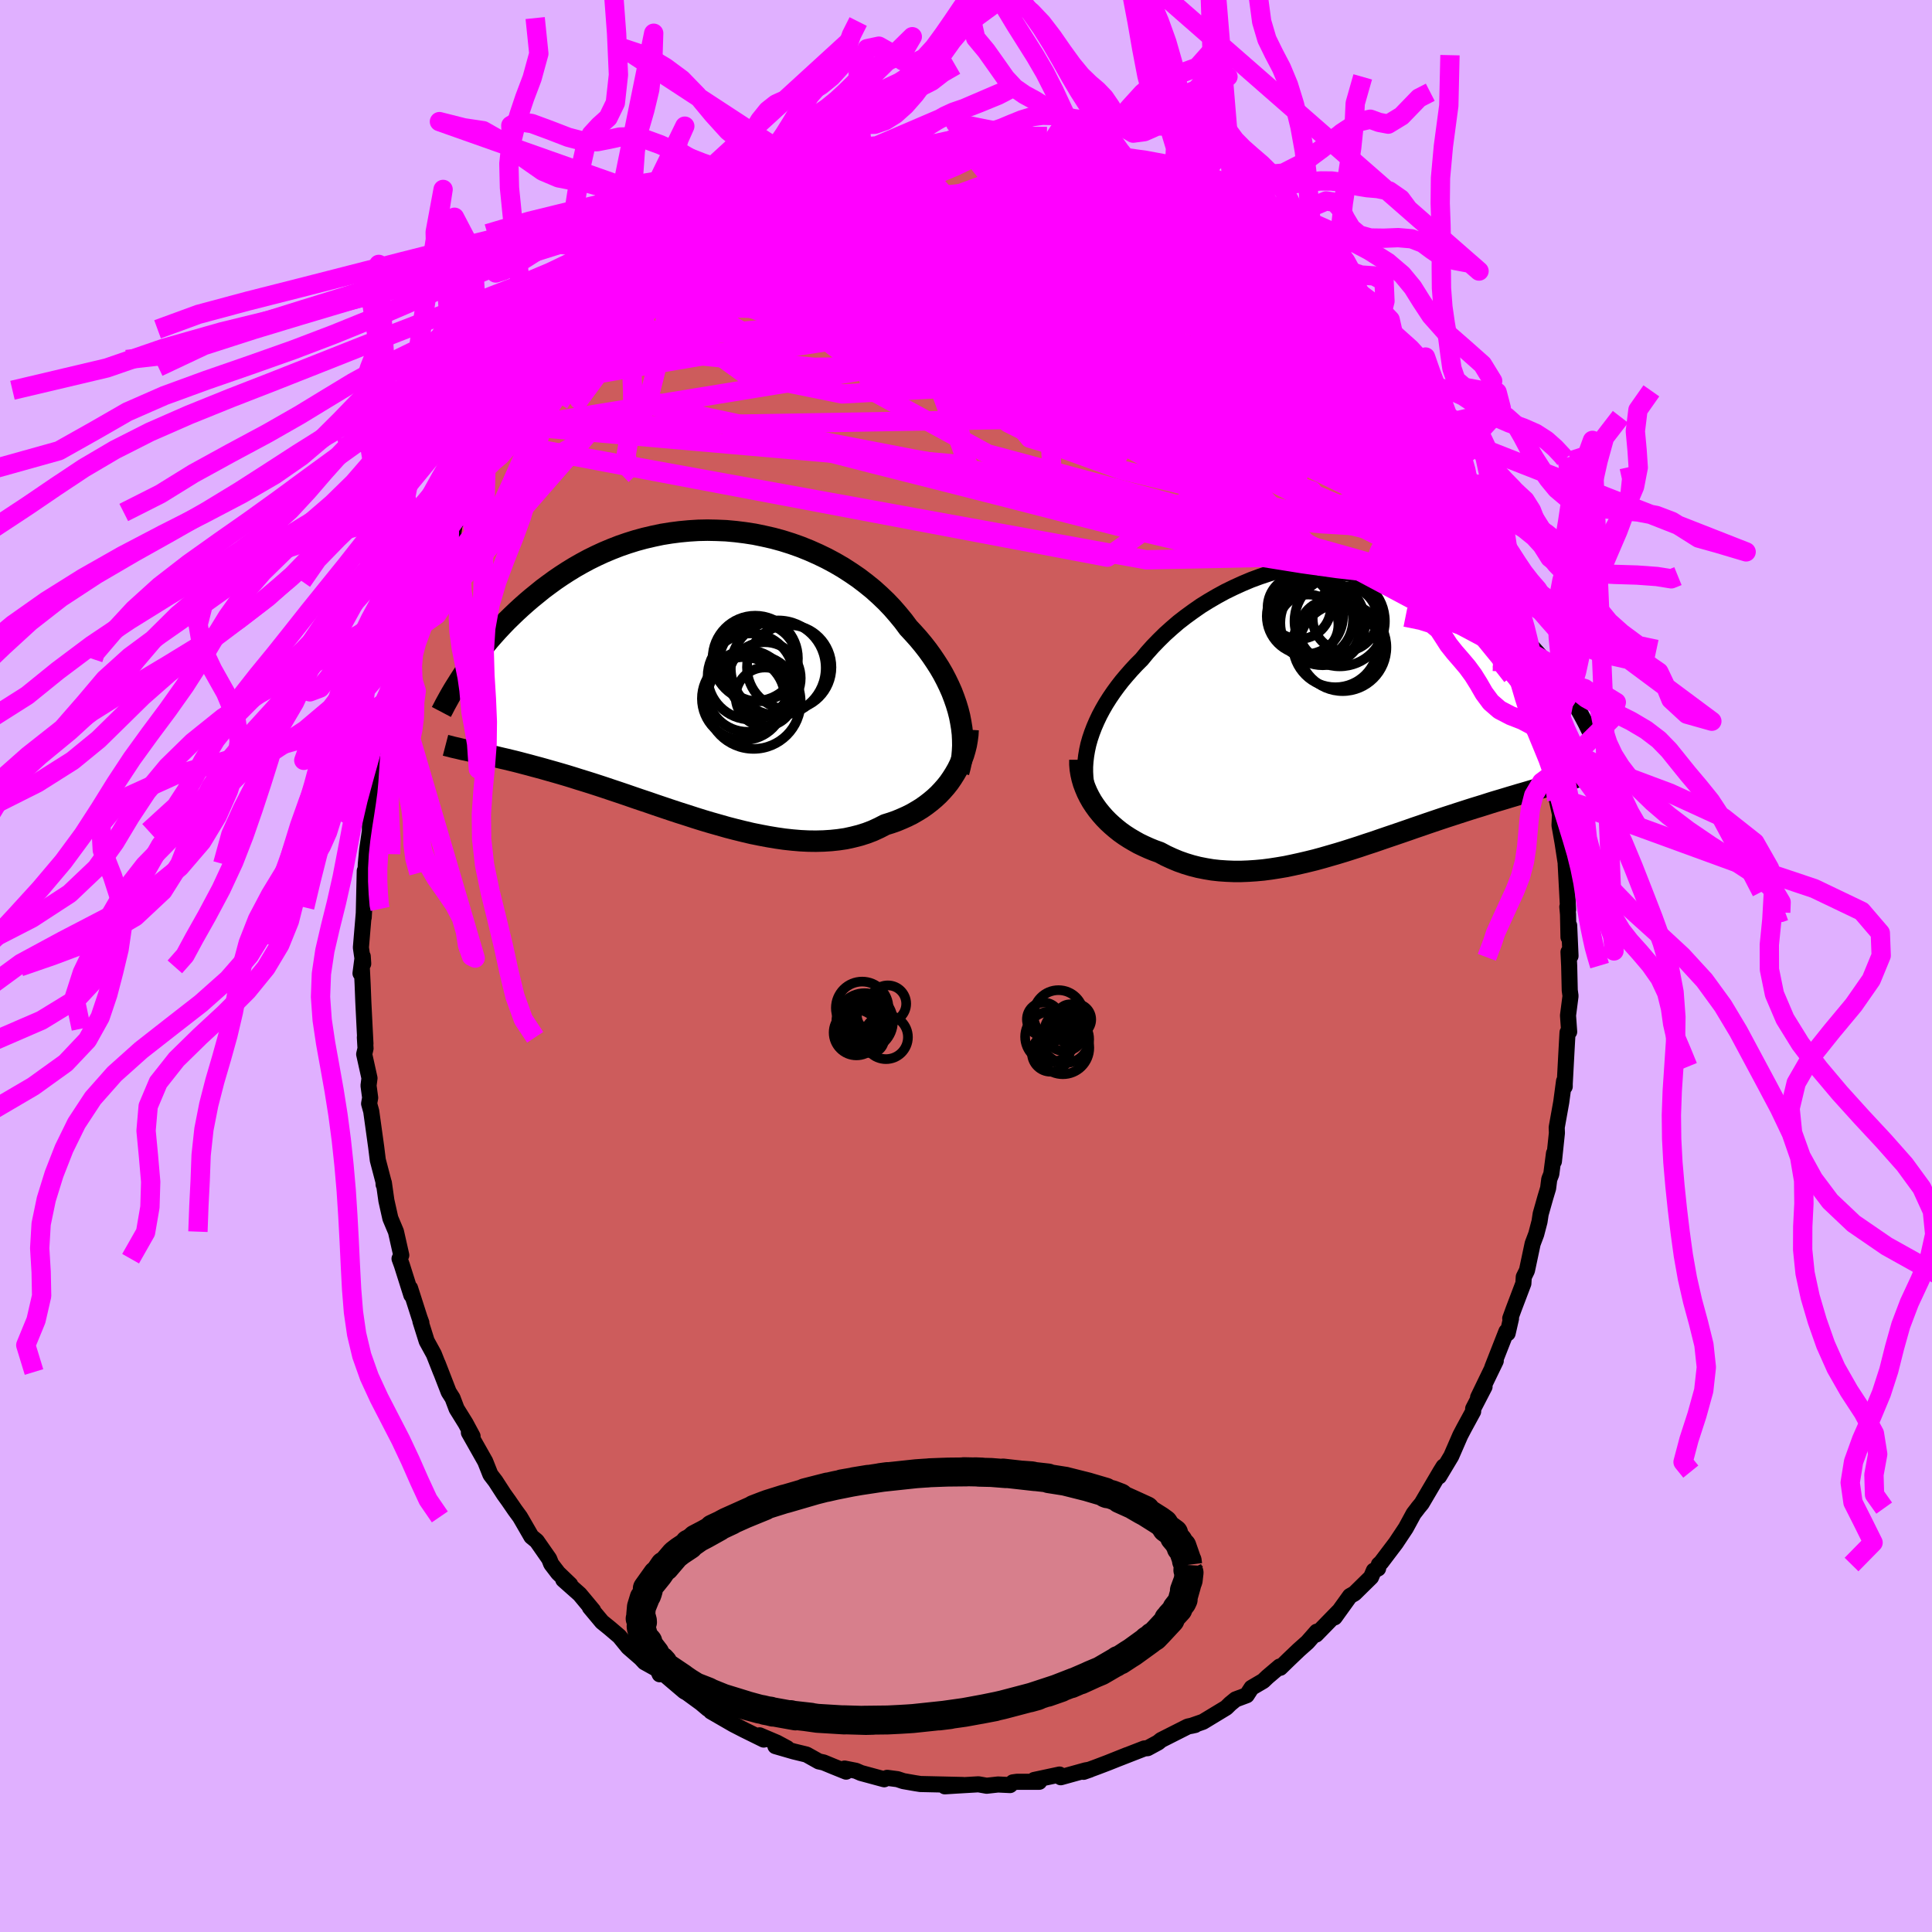 <svg xmlns="http://www.w3.org/2000/svg" width="500" height="500" viewBox="-100 -100 200 200"><defs><clipPath id="c"><path d="m26.76 4.38-.16-.63-.19-.63-.22-.63-.24-.63-.28-.63-.3-.62-.33-.63-.36-.62-.39-.61-.41-.61-.44-.61-.46-.59-.49-.59-.51-.57-.53-.57-.52-.7-.56-.68-.59-.68-.63-.66-.67-.64-.69-.62-.73-.59-.76-.58-.79-.54-.82-.53-.84-.49-.86-.46-.89-.43-.9-.4-.92-.37-.93-.33-.95-.3-.95-.26-.97-.22-.97-.2-.97-.15-.97-.12-.98-.09-.97-.04-.97-.02-.96.02-.95.06-.95.09-.93.12-.93.15-.9.19-.9.21-.88.24-.86.27-.84.29-.82.32-.81.34-.78.36-.77.38-.74.4-.72.41-.7.43-.68.44-.66.45-.63.46-.62.46-.59.48-.58.47-.55.47-.54.48-.52.48-.5.48-.49.48-.46.48-.46.49-.43.48-.42.48-.4.48-.39.48-.37.48-.36.47-.34.47-.33.46-.32.45.76 8.27.34.08.35.07.36.08.38.09.38.08.4.09.41.1.42.1.44.1.45.11.46.11.47.12.49.13.5.13.51.14.53.14.54.15.56.16.57.16.59.17.61.18.62.19.63.2.65.2.67.21.68.22.7.23.71.24.72.24.74.25.75.26.76.26.78.26.78.27.8.27.8.27.82.27.82.26.83.27.83.26.84.25.85.24.84.24.85.22.85.21.85.2.84.17.85.16.84.14.83.12.83.09.82.07.81.04.8.01.79-.02.78-.05.76-.08.75-.11.73-.16.71-.18.7-.22.68-.26.65-.3.64-.33.58-.18.57-.2.55-.23.54-.24.52-.26.5-.29.49-.3.47-.33.44-.34.43-.36.41-.38.38-.4.37-.42.34-.43.31-.45"/></clipPath><clipPath id="b"><path d="m-26 3.81.17-.6.2-.59.23-.6.26-.6.29-.61.32-.6.34-.59.38-.6.4-.59.43-.59.45-.58.48-.57.5-.57.52-.56.55-.55.55-.67.59-.66.62-.64.65-.64.69-.62.71-.61.75-.58.77-.56.79-.55.82-.51.84-.49.86-.47.88-.43.9-.41.9-.38.92-.34.93-.31.94-.28.94-.24.94-.21.95-.18.95-.14.94-.1.94-.07.94-.04h.92l.92.03.91.07.9.09.88.13.88.16.85.19.84.22.82.25.81.27.78.3.77.32.74.34.73.36.7.38.69.4.66.41.65.42.62.44.6.45.58.45.56.46.54.47.53.46.5.47.49.47.48.47.45.48.44.48.42.48.41.48.39.48.38.48.36.48.35.47.33.48.32.46.3.47.29.46-1.72 8.85-.37.11-.38.11-.39.12-.4.11-.41.12-.42.12-.44.13-.44.13-.46.13-.46.14-.48.14-.49.15-.5.15-.51.15-.52.16-.53.17-.54.17-.56.17-.57.18-.59.19-.59.19-.61.2-.62.2-.63.21-.65.22-.65.22-.66.23-.68.23-.68.24-.7.24-.7.24-.71.24-.73.25-.72.25-.74.24-.74.25-.75.24-.75.24-.76.23-.76.22-.76.22-.77.21-.77.19-.77.18-.77.17-.77.16-.77.13-.77.12-.77.1-.77.07-.76.05-.75.03h-.76l-.74-.03-.74-.05-.73-.08-.72-.12-.71-.14-.71-.18-.69-.21-.68-.24-.67-.28-.65-.3-.64-.34-.56-.2-.54-.22-.53-.24-.52-.25-.5-.28-.49-.29-.48-.31-.45-.32-.44-.35-.42-.36-.4-.37-.38-.39-.36-.41-.34-.42-.31-.43"/></clipPath><filter id="a"><feTurbulence baseFrequency=".05" numOctaves="3" result="noise" type="noise"/><feDisplacementMap in="SourceGraphic" in2="noise" scale="2"/></filter></defs><rect width="100%" height="100%" x="-100" y="-100" fill="#E0B0FF"/><path fill="#CD5C5C" stroke="#000" stroke-linejoin="round" stroke-width="1.667" d="m62.37-1.45.07 1.41.06 2.56.08.58-.26 2.02.12 1.69-.17.07-.1 1.79-.19 3.53v.28l-.07-.56-.29 2.17-.47 2.62.02.58-.31 2.94.01-.84-.28 2.15-.21.53-.12.94-.28.93-.49 1.73-.12.79-.34 1.3-.37.98-.59 2.78-.33.67-.04.67-1.01 2.66-.35.96.08.01-.35 1.53-.13-.18-1.46 3.72.36-.68-1.83 3.78.67-1.11-1.18 2.28v.28l-.93 1.71-.4.76-.94 2.16-1.26 2.1.47-1.03-.33.53-1.94 3.3-.39.47v.01l-.44.57-.81 1.49-1.03 1.55-1.53 2.02-.23.21-.08.41-.44.22-.29.68-1.72 1.69-.46.26-1.59 2.21.45-.65-2.37 2.43.06-.09.01-.21-.96 1.09-.9.8-1.1 1.05-.82.8-.06-.13-1.26 1.07-.44.42-1.21.71-.5.77-1.15.43-.55.45-.42.41-2.41 1.46-1.21.42.4-.09-.76.16-2.77 1.4-.3.25-1.09.59-.34.03-1.21.47-1.51.59.95-.38-2.03.81-1.13.43-1.36.5.66-.23-.46.08-2.56.71-.13-.28-2.62.56.52.19h-2.3l-.43.06-.29.28-1.24-.06-1.18.13-.85-.15-2.38.14-1.1.07 1.86-.14-3.04-.07-1.35-.03-.57-.09-1.2-.21-.6-.2-1.07-.14-.31.15-2.4-.65-.53-.23-1.17-.23.16.32-1.29-.52-1.04-.43-.5-.11-1.27-.71-1.32-.32-1.9-.55 1.21.21-1.06-.57-1.79-.76.43.44-2.05-1.01-1.09-.56-2.32-1.34.75.13-1.26-.69.19.29-.71-.6-1.44-1.05-.29-.16-2.27-1.93-.28.16-.22-.5-1.35-.75-.38-.41-1.31-1.14-.91-1.12-1.01-.86-.79-.64-1.26-1.51.34.32-1.39-1.67-1.7-1.51.72.51-1.25-1.2-.72-.94-.21-.53-1.29-1.85-.55-.45-.9-1.56-.28-.48-.52-.71-.68-.99-.46-.64-.88-1.36-.52-.68-.54-1.36-1.69-2.99v-.12l.38.5-.72-1.34-.93-1.5-.42-1.11-.4-.63-1.14-2.94.33.87-.73-1.85-.74-1.35-.65-2.07.1.17-.19-.52-.98-3.06.13.71-.98-3.1-.24-.66.18-.36-.55-2.44-.58-1.38-.41-1.83-.26-1.84-.03.17-.01-.28-.59-2.25-.17-1.37-.51-3.68-.22-.79.11-.61-.17-1.26.1-.77-.55-2.48.14-.59-.07-1.16.06.66-.08-1.55-.14-2.8-.07-1.8-.09-1.8-.13.67.23-1.76.05.76-.24-1.67.35-4.16-.06 1.05.11-4.83-.02 2.4.13-3.12.14-1.48.28-1.91.02-1.21.51-1.69-.05-.18.27-1.89.13-.14.25-2.73h.09l.7-3.4.07.62-.28.36.94-3.83.17-.29.95-3.43-.28 1.06.04-.07 1.04-3.27.31-.83.23-.85.5-1.47.6-2.16.38-.46 1.03-2.5-.12-.14.72-1.79.29.25.27-1.75.9-1.2.46-.68.51-1.04.55-1.33.81-1.47.82-1.19.11-.26.6-1.29 1.32-1.76-.27.28 1.86-2.5-.24-.26 1.38-1.83-1.29 2.02.8-1.34 2.34-3.18-.61.78.5-.04 1.9-2.88.18.3.93-1.29 1.06-1.3 1.12-.66.23-.35-.05-.26 1.23-1.13.54-.72 2.19-1.75.17-.26.7-.49.26-.14 1.4-1 .75-.46 1.86-1.65-.34.27 1.77-1.17.6-.31 1.77-1.04.1-.09.85-.49.56-.17 1.28-.78 1.9-.87.11-.02 1.19-.41.86-.18 1.44-.83-.63.26.93-.29 1.65-.35.79-.36 2.51-.78-.28.05.24.23 1.05-.36 2.95-.44.45-.1.36-.25.92.16 1.92-.21.33-.23 1.63.03-.04.08 1.64-.09-.69-.07 2.58-.02 1.52.16-.72.16 1.11-.08 2.33.29.1.14h1.39l1.17.37 1.11.38 1.36.29.81.24.01-.19.41.04 2.13.98-.14-.31.27.08 1.91.93 1.34.41.24.11 2.13.95.47.19.39.43 1.33.73 1.15.22-.33.09 1.89 1.28-1.1-.9 3.93 2.31-.76-.56.53.57 1.38 1 2.5 2.1.15.08.54.17 1.11 1.02.31.25.67.87.66.7.15.2.74.19 1.88 2.1.17.54.56.72 1.9 1.59-.13-.03 1.12 1.71-.17-.54 2.03 2.61.11.51.54.59 1.18 1.76-.04-.15 1.02 1.43.52.66.3.62.77 1.1 1.77 3.58-.57-1.3 1.08 1.84 1.07 1.88.02.43.39.98 1.05 1.71-.25-.19.83 2.14.86 1.58.37 1.04.16.28.78 2.07.02.35.73 1.61.24.33.77 2.84-.3-.79.78 2.5-.34-.79 1.51 4.85-.2-.29.31.65v.96l.7 2.31.52 2.45.11.81-.1-.28.41 3.07-.05-.29.38 1.78-.05 1.13.32 1.82.48 3.12-.16-.92.25 4.72-.08-.3.07.77.05 2.37.07-1.21.14 3.15-.21-.41.07 1.41" filter="url(#a)"/><path fill="#fff" d="m-26 3.81.17-.6.2-.59.23-.6.26-.6.29-.61.32-.6.34-.59.38-.6.4-.59.43-.59.45-.58.48-.57.5-.57.52-.56.55-.55.55-.67.59-.66.62-.64.65-.64.69-.62.71-.61.75-.58.77-.56.79-.55.82-.51.84-.49.86-.47.88-.43.9-.41.9-.38.92-.34.93-.31.94-.28.94-.24.94-.21.95-.18.95-.14.94-.1.94-.07.94-.04h.92l.92.03.91.07.9.09.88.13.88.16.85.19.84.22.82.25.81.27.78.3.77.32.74.34.73.36.7.38.69.4.66.41.65.42.62.44.6.45.58.45.56.46.54.47.53.46.5.47.49.47.48.47.45.48.44.48.42.48.41.48.39.48.38.48.36.48.35.47.33.48.32.46.3.47.29.46-1.72 8.85-.37.11-.38.11-.39.12-.4.11-.41.12-.42.12-.44.13-.44.13-.46.13-.46.14-.48.14-.49.15-.5.15-.51.15-.52.16-.53.17-.54.17-.56.17-.57.18-.59.19-.59.19-.61.2-.62.2-.63.21-.65.22-.65.22-.66.23-.68.23-.68.24-.7.24-.7.24-.71.24-.73.25-.72.25-.74.24-.74.25-.75.24-.75.24-.76.23-.76.22-.76.22-.77.21-.77.19-.77.18-.77.17-.77.16-.77.13-.77.12-.77.1-.77.07-.76.05-.75.03h-.76l-.74-.03-.74-.05-.73-.08-.72-.12-.71-.14-.71-.18-.69-.21-.68-.24-.67-.28-.65-.3-.64-.34-.56-.2-.54-.22-.53-.24-.52-.25-.5-.28-.49-.29-.48-.31-.45-.32-.44-.35-.42-.36-.4-.37-.38-.39-.36-.41-.34-.42-.31-.43" filter="url(#a)" transform="translate(38.67 -26.76)"/><path fill="#fff" d="m26.76 4.38-.16-.63-.19-.63-.22-.63-.24-.63-.28-.63-.3-.62-.33-.63-.36-.62-.39-.61-.41-.61-.44-.61-.46-.59-.49-.59-.51-.57-.53-.57-.52-.7-.56-.68-.59-.68-.63-.66-.67-.64-.69-.62-.73-.59-.76-.58-.79-.54-.82-.53-.84-.49-.86-.46-.89-.43-.9-.4-.92-.37-.93-.33-.95-.3-.95-.26-.97-.22-.97-.2-.97-.15-.97-.12-.98-.09-.97-.04-.97-.02-.96.02-.95.06-.95.09-.93.12-.93.15-.9.19-.9.21-.88.24-.86.27-.84.29-.82.32-.81.34-.78.36-.77.38-.74.4-.72.41-.7.43-.68.44-.66.45-.63.46-.62.46-.59.48-.58.47-.55.47-.54.48-.52.48-.5.48-.49.48-.46.48-.46.49-.43.48-.42.48-.4.48-.39.48-.37.48-.36.47-.34.47-.33.46-.32.45.76 8.27.34.08.35.07.36.08.38.09.38.08.4.09.41.1.42.1.44.1.45.11.46.11.47.12.49.13.5.13.51.14.53.14.54.15.56.16.57.16.59.17.61.18.62.19.63.2.65.2.67.21.68.22.7.23.71.24.72.24.74.25.75.26.76.26.78.26.78.27.8.27.8.27.82.27.82.26.83.27.83.26.84.25.85.24.84.24.85.22.85.21.85.2.84.17.85.16.84.14.83.12.83.09.82.07.81.04.8.01.79-.02.78-.05.76-.08.75-.11.73-.16.71-.18.7-.22.68-.26.65-.3.64-.33.58-.18.57-.2.55-.23.54-.24.52-.26.5-.29.49-.3.47-.33.44-.34.43-.36.41-.38.38-.4.37-.42.34-.43.31-.45" filter="url(#a)" transform="translate(-27.42 -30.23)"/><g fill="none" stroke="#000" transform="translate(38.67 -26.76)"><path stroke-linejoin="round" stroke-width="1.667" d="m-25.84 9.32-.17-.5-.14-.51-.1-.53-.06-.54-.03-.55v-.56l.04-.57.07-.58.1-.58.13-.59.17-.6.2-.59.23-.6.26-.6.29-.61.32-.6.34-.59.38-.6.4-.59.43-.59.45-.58.48-.57.5-.57.52-.56.55-.55.55-.67.59-.66.62-.64.65-.64.69-.62.71-.61.75-.58.77-.56.79-.55.82-.51.84-.49.86-.47.88-.43.9-.41.9-.38.92-.34.93-.31.94-.28.94-.24.94-.21.95-.18.95-.14.94-.1.94-.07.94-.04h.92l.92.03.91.07.9.09.88.13.88.16.85.19.84.22.82.25.81.27.78.3.77.32.74.34.73.36.7.38.69.4.66.41.65.42.62.44.6.45.58.45.56.46.54.47.53.46.5.47.49.47.48.47.45.48.44.48.42.48.41.48.39.48.38.48.36.48.35.47.33.48.32.46.3.47.29.46.28.45.26.45.25.44.24.43.23.43.22.42.2.41.2.4.18.4.17.38" filter="url(#a)"/><path stroke-linejoin="round" stroke-width="2.222" d="M-26.88 5.41v.49l.04.49.08.49.11.49.14.48.18.48.2.47.23.46.26.46.29.44.31.43.34.42.36.41.38.39.4.37.42.36.44.35.45.32.48.31.49.29.5.28.52.25.53.24.54.22.56.2.64.34.65.3.67.28.68.24.69.21.71.18.71.14.72.12.73.08.74.05.74.03h.76l.75-.03.76-.05.77-.07.77-.1.77-.12.77-.13.77-.16.77-.17.77-.18.77-.19.77-.21.76-.22.76-.22.76-.23.75-.24.75-.24.74-.25.74-.24.72-.25.73-.25.71-.24.7-.24.7-.24.68-.24.68-.23.66-.23.65-.22.65-.22.63-.21.62-.2.61-.2.59-.19.59-.19.57-.18.56-.17.54-.17.53-.17.52-.16.51-.15.5-.15.49-.15.48-.14.46-.14.46-.13.44-.13.44-.13.42-.12.41-.12.4-.11.39-.12.38-.11.37-.11.36-.1.35-.11.33-.1.33-.1.32-.1.3-.1.3-.1.28-.1.28-.1.27-.1" filter="url(#a)"/><circle cx="-1.055" cy="-7.972" r="3.11" clip-path="url(#b)" filter="url(#a)"/><circle cx="-3.585" cy="-9.452" r="3.948" clip-path="url(#b)" filter="url(#a)"/><circle cx="-4.175" cy="-10.372" r="3.276" clip-path="url(#b)" filter="url(#a)"/><circle cx=".015" cy="-8.937" r="4.678" clip-path="url(#b)" filter="url(#a)"/><circle cx=".57" cy="-9.197" r="3.35" clip-path="url(#b)" filter="url(#a)"/><circle cx="-2.685" cy="-9.072" r="4.08" clip-path="url(#b)" filter="url(#a)"/><circle cx="-1.745" cy="-8.762" r="4.388" clip-path="url(#b)" filter="url(#a)"/><circle cx="-3.24" cy="-8.572" r="3.122" clip-path="url(#b)" filter="url(#a)"/><circle cx="-.43" cy="-6.492" r="4.396" clip-path="url(#b)" filter="url(#a)"/><circle cx=".32" cy="-6.227" r="4.53" clip-path="url(#b)" filter="url(#a)"/></g><g fill="none" stroke="#000" transform="translate(-27.42 -30.23)"><path stroke-linejoin="round" stroke-width="2.222" d="m26.66 10.18.14-.52.12-.54.09-.56.05-.57.03-.58-.01-.59-.03-.6-.07-.61-.1-.61-.12-.62-.16-.63-.19-.63-.22-.63-.24-.63-.28-.63-.3-.62-.33-.63-.36-.62-.39-.61-.41-.61-.44-.61-.46-.59-.49-.59-.51-.57-.53-.57-.52-.7-.56-.68-.59-.68-.63-.66-.67-.64-.69-.62-.73-.59-.76-.58-.79-.54-.82-.53-.84-.49-.86-.46-.89-.43-.9-.4-.92-.37-.93-.33-.95-.3-.95-.26-.97-.22-.97-.2-.97-.15-.97-.12-.98-.09-.97-.04-.97-.02-.96.02-.95.06-.95.09-.93.12-.93.15-.9.19-.9.21-.88.24-.86.27-.84.29-.82.32-.81.34-.78.36-.77.38-.74.4-.72.41-.7.43-.68.44-.66.45-.63.46-.62.46-.59.48-.58.47-.55.47-.54.48-.52.48-.5.48-.49.48-.46.48-.46.49-.43.48-.42.48-.4.48-.39.48-.37.48-.36.47-.34.47-.33.46-.32.45-.3.45-.29.45-.27.43-.27.43-.25.42-.24.42-.22.4-.22.4-.2.39-.2.38" filter="url(#a)"/><path stroke-linejoin="round" stroke-width="2.222" d="m27.64 5.77-.03.52-.07.53-.09.52-.13.52-.15.51-.19.51-.21.49-.24.49-.27.47-.29.46-.31.45-.34.43-.37.42-.38.4-.41.38-.43.36-.44.34-.47.33-.49.3-.5.29-.52.26-.54.24-.55.23-.57.2-.58.18-.64.33-.65.3-.68.26-.7.22-.71.18-.73.16-.75.11-.76.08-.78.05-.79.02-.8-.01-.81-.04-.82-.07-.83-.09-.83-.12-.84-.14-.85-.16-.84-.17-.85-.2-.85-.21-.85-.22-.84-.24-.85-.24-.84-.25-.83-.26-.83-.27-.82-.26-.82-.27-.8-.27-.8-.27-.78-.27-.78-.26-.76-.26-.75-.26-.74-.25-.72-.24-.71-.24-.7-.23-.68-.22-.67-.21-.65-.2-.63-.2-.62-.19-.61-.18-.59-.17-.57-.16-.56-.16-.54-.15-.53-.14-.51-.14-.5-.13-.49-.13-.47-.12-.46-.11-.45-.11-.44-.1-.42-.1-.41-.1-.4-.09-.38-.08-.38-.09-.36-.08-.35-.07-.34-.08-.33-.07-.31-.07-.31-.06-.29-.07-.29-.07-.27-.06-.26-.06-.25-.07-.25-.06-.23-.06" filter="url(#a)"/><circle cx="6.584" cy=".437" r="3.728" clip-path="url(#c)" filter="url(#a)"/><circle cx="5.919" cy="-1.218" r="4.056" clip-path="url(#c)" filter="url(#a)"/><circle cx="9.119" cy="-.698" r="4.372" clip-path="url(#c)" filter="url(#a)"/><circle cx="7.984" cy="-.628" r="4.914" clip-path="url(#c)" filter="url(#a)"/><circle cx="5.604" cy="-1.618" r="4.416" clip-path="url(#c)" filter="url(#a)"/><circle cx="5.134" cy=".257" r="4.46" clip-path="url(#c)" filter="url(#a)"/><circle cx="5.429" cy="2.877" r="4.876" clip-path="url(#c)" filter="url(#a)"/><circle cx="6.609" cy="2.367" r="3.036" clip-path="url(#c)" filter="url(#a)"/><circle cx="4.819" cy="1.772" r="4.216" clip-path="url(#c)" filter="url(#a)"/><circle cx="4.379" cy="2.547" r="4.298" clip-path="url(#c)" filter="url(#a)"/></g><g fill="none" stroke="#F0F" stroke-linejoin="round" stroke-width="2"><path d="m-10.85-83.64.58.03 1.06-.14 1.04-.16.79-.08.54.02.32.11.1.2-.14.31-.41.42-.7.53-.99.65-1.28.77-1.59.91-1.93 1.06-2.33 1.24-2.73 1.44-3.14 1.62-3.5 1.75-3.85 1.82-4.27 1.87" filter="url(#a)"/><path d="m-32.18-72.83.72-.42 1.32-.75 1.63-.89 1.8-.94 1.93-.93 2.04-.92 2.1-.9 2.11-.86 2.08-.81 2.02-.77 1.98-.74 1.89-.69 1.72-.64 1.4-.54.98-.45m50.5 23.76.25.55.39.66.36.61.25.51.12.42-.03.34-.17.27-.36.15-.55.01-.79-.19-1.04-.42-1.3-.67-1.58-.92-1.85-1.19-2.15-1.45-2.45-1.72-2.8-2.01-3.18-2.32-3.59-2.68-4.02-3.03-4.43-3.38-4.89-3.73m25.56 11.1.41.32.76.68.82.86.77.84.67.76.56.65.43.55.28.43.12.31-.04.17-.23.01-.43-.16-.64-.37-.87-.56-1.09-.78-1.31-.98-1.55-1.18-1.81-1.4-2.1-1.68-2.44-2-2.84-2.36L22-78.03m-50.25 2.22 1.45-.89 1.29-.69 1.23-.6 1.24-.54 1.29-.53 1.37-.54 1.45-.54 1.46-.54 1.45-.5 1.37-.47 1.29-.42 1.19-.39 1.1-.35 1.02-.32.92-.29.8-.25.6-.21.37-.15.13-.07h-.15l-.52.09-1.12.23M52.2-46.39l.55 1.06.12.69-.11.53-.37.26-.71-.11-1.05-.49-1.41-.87-1.78-1.25-2.18-1.64-2.62-2.07-3.1-2.52-3.6-3-4.13-3.48-4.66-3.96-5.22-4.47-5.79-5.04-6.18-5.69m-11-6.29.96-.06.64.02.53.11.24.2-.1.29-.43.37-.77.46-1.16.56-1.62.68-2.14.8-2.73.95-3.36 1.09-4.07 1.24-4.82 1.43-5.61 1.66" filter="url(#a)"/><path d="m-19.42-80.73.49-.15.89-.28.98-.32.98-.32 1.02-.31 1.08-.32 1.16-.31 1.17-.31 1.12-.29 1.05-.25.96-.21.84-.18.72-.14.55-.11.35-.06.11-.01-.13.04-.39.09-.64.13-.9.18-1.2.26-1.6.36-2.09.49m10.27-2.09 1.25.11 1.17.21 1.4.32 1.69.44 1.91.55 2.07.64 2.16.72 2.24.77 2.3.81 2.34.84 2.35.87 2.33.9 2.27.9 2.16.86 1.98.81 1.81.77 1.71.82m11.5 10.57 1.37 1.86.85 1.25.73 1.08.71 1.05.69 1.02.68 1.02.67 1.03.64 1.02.59.99.53.88.41.72.29.51.13.27h-.04l-.2-.27-.37-.53-.52-.77-.69-1.05-.88-1.35-1.08-1.72-1.25-2.1M32.35-72.5l.27.14.4.3.36.36.23.35.07.28-.08.21-.24.14-.41.08h-.62l-.87-.1-1.18-.25-1.5-.43-1.86-.62-2.23-.81-2.62-1.02-3.02-1.21-3.43-1.42-3.84-1.66-4.23-1.93-4.69-2.23" filter="url(#a)"/><path d="m-15.82-82.17.03.06.91-.18 1.31-.31 1.45-.33 1.42-.31 1.35-.26 1.31-.22 1.28-.21 1.22-.2 1.11-.18.93-.15.74-.12.52-.08.3-.05.02-.02-.33.02-.76.07-1.23.08m8.64-.11 1.69.29 1.4.39 1.52.53 1.67.66 1.77.75 1.78.81 1.77.84 1.76.86 1.76.88 1.76.9 1.76.9 1.72.88 1.68.83 1.6.81 1.51.76 1.38.72 1.22.63 1.05.51" filter="url(#a)"/><path d="m-25.88-77.29 1.31-.72 1.09-.49 1.26-.46 1.51-.51 1.69-.56 1.79-.55 1.81-.54 1.77-.49 1.7-.47 1.6-.43 1.53-.4 1.43-.39 1.34-.36 1.2-.33 1.04-.29.8-.22.48-.17" filter="url(#a)"/><path d="m-17.26-81.34.84-.48.58-.24.75-.23.87-.26.86-.24.7-.19.48-.09h.24l.02.09-.25.2-.61.31-1.02.46-1.46.61-1.85.73-2.24.86-2.78 1.04m48 1.75.14-.02.67.53.39.59.11.66-.15.72-.46.72-.85.67-1.29.61-1.73.55-2.17.51-2.6.51-3.01.52-3.42.56-3.84.61-4.27.65-4.7.66-5.17.64-5.68.6-6.27.6-6.9.62-7.44.55m83.49 15.28.51 1.3-.16.81-.62.62-1.06.52-1.51.41-2 .31-2.51.16-3.06-.02-3.62-.22-4.18-.43-4.77-.62-5.35-.81-5.99-.97-6.64-1.13-7.31-1.29-7.97-1.46-8.61-1.66-9.22-1.91-9.93-2.11m2.76-15.79 1.07-.71 1.38-.81 1.59-.76 1.81-.74 2.01-.73 2.14-.71 2.2-.68 2.26-.68 2.28-.68 2.29-.68 2.26-.66 2.16-.63 2.03-.58 1.89-.54 1.7-.49 1.21-.46" filter="url(#a)"/><path d="m42.18-62.39.33.28.5.76.24.6-.06.34-.38.06-.69-.21-1.02-.47-1.35-.71-1.7-.95-2.08-1.21-2.52-1.55-3.03-1.96-3.6-2.42-4.24-2.92-4.86-3.4-5.4-3.89m40.93 35.36-.02.48.05.99-.19.92-.54.7-.9.5-1.27.35-1.63.2-1.99.06-2.38-.08-2.76-.22-3.17-.36-3.59-.5-3.99-.64-4.42-.82-4.85-1.03-5.29-1.25-5.74-1.46-6.22-1.6-6.71-1.71-7.2-1.82-7.72-1.98-8.2-2.24-8.48-2.77" filter="url(#a)"/><path d="m53.83-42.73.65 1.28.44 1.01.36.89.3.78.22.62.13.4-.01.12-.16-.21-.35-.62-.55-1.08-.77-1.56-1.02-2.13-1.34-2.87-1.8-3.93m-86.94-18.45 1.32-.95 1.84-.84 2.29-.65 2.64-.44 3.03-.28 3.44-.19 3.87-.16 4.27-.14 4.6-.11 4.88-.07 5.1-.02 5.3.03 5.46.11 5.62.21 5.79.35 5.96.4m-3.63-6.69 2.42 1.49 1.35 1.05 1.35 1.24 1.58 1.52 1.7 1.65 1.69 1.66 1.58 1.58 1.46 1.49 1.36 1.41 1.24 1.31 1.15 1.21 1.05 1.11.94 1 .78.81" filter="url(#a)"/><path d="m47.37-55.52.37.83.34 1.1.06.96-.31.7-.67.48-1.04.29-1.41.09-1.8-.1-2.19-.28-2.61-.46-3.03-.63-3.46-.83-3.92-1.05-4.38-1.28-4.86-1.53-5.36-1.76-5.89-1.97-6.42-2.19-6.97-2.39-7.52-2.61-8.13-2.77m40.43-10.1.65.32.75.44.5.43.24.4v.37l-.25.35-.52.35-.77.36-1.05.37-1.33.4-1.65.43-1.99.44-2.36.45-2.77.45-3.24.42-3.75.38-4.28.34-4.81.35-5.35.37-5.89.39-6.35.32" filter="url(#a)"/><path d="m-27.91-76.08.53-.07 1.54-.26 2.08-.18h2.44l2.77.17 3.12.31 3.47.43 3.83.55 4.12.66 4.36.76 4.53.86 4.68.93 4.79.99 4.89 1.03 5.03 1.09 5.17 1.15 5.18 1.14M20.97-79.96l.58.35.92.61 1.15.75 1.24.81 1.28.87 1.32.9 1.32.91 1.27.86 1.16.79 1.01.71.86.63.68.5.43.28.09-.05m-36.91-13.8 1.16.04.92.03.97.02 1.08.03 1.13.06 1.08.07.96.08.82.08.65.06.44.05.19.04-.11.01-.42-.01-.83-.07-1.35-.13-1.86-.18" filter="url(#a)"/><path d="m-15.82-82.17.14.17 1.21.12 1.84.18 2.21.34 2.42.52 2.6.71 2.82.88 3.04 1.01 3.25 1.11 3.4 1.2 3.5 1.27 3.57 1.34 3.63 1.42 3.69 1.49 3.71 1.56 3.72 1.63 3.71 1.66 3.7 1.67 3.75 1.7" filter="url(#a)"/><path d="m-35.24-70.33 1.58-1.22 1.18-.75 1.25-.65 1.48-.7 1.72-.79 1.92-.86 2.04-.89 2.1-.9 2.13-.88 2.13-.85 2.08-.81 2.02-.76 1.96-.72 1.88-.69 1.79-.65 1.64-.61 1.47-.54 1.31-.45 1.22-.38m26.32 6.13 1.19.75 1.03.59 1.09.65 1.07.72 1.07.79 1.06.81 1.01.79.91.71.76.61.62.51.48.41.34.32.21.22.08.11h-.08l-.27-.14-.47-.31-.71-.49-.95-.68-1.23-.89-1.51-1.09-1.76-1.31-1.89-1.51" filter="url(#a)"/><path d="m36.68-69.02-11.69-2.22-5.04 1.57.18 1.17-.83-1.2-2.01-2.31-1.86-1.57-1.73.11-2.32 1.76-3.07 2.84-3.5 2.86-4.29 1.56-6.39-.61-9.27-2.03-10.35-1.63-6.65-1.56.22-2.69" filter="url(#a)"/><path d="m-24.01-78.42 26.08 8.85-6.35-1.47-2.61-1.49 6.25.89 10.89 2.92 11.06 3.86 8.9 3.82 6.12 3.22 3.24 2.31.23 1.21-2.88-.11-5.56-1.62-7.03-3.2-6.76-4.54-5.11-5.14-3.39-4.61-2.88-3.06-3.52-1.13-3.35.32-.65 1.12-.99 1.94-29.86 1.5" filter="url(#a)"/><path d="M-46.85-55.97.22-51.85l-2.78-7.5-5.06-5.98 1.48-3.53 4.68-1.66 3.63-.52.11-.09-3.63-.22-5.52-.58-4.39-.76-.9-.38 2.78.63 4.17 1.67 2.29 1.52-.8-.76-.09-3.96 8.51-3.39 27.8 4.94" filter="url(#a)"/><path d="m-18.12-81.16 7.34 2.95 5.91 3.92 3.16 5.33 5.69 4.5 7.22 1.53 6.01-1 3.46-1.47.53-.35-2.6.86-5.35 1.19-6.32.76-4.62.23-.78-.04 3.62-.1 7.81.5 12.26 3.63 16.99 10.41 13.81 10.9" filter="url(#a)"/><path d="m41.19-64.07-27.1 3.38 11.57 7.08 8.68 3.03-1.59-2.09-8.32-4.98-9.73-5.38-7.43-4.38-3.61-2.98-.01-1.64 2.46-.45 3.38.65 2.7 1.55.51 2.04-2.73 1.94-6 1.34-7.75.61-6.42.1-1.45-.07 5.99.01 13.03.56 16.26 2.13 13.5 4.04 3.76.62L23.98-78.3" filter="url(#a)"/><path d="m-18.12-81.16 6.09.13 6.04-.26 1.86.97 2.05 2.09 3.92 2.22 4.56 1.49 3.1.52.01-.1-3.58-.2-6.26.09-6.76.46-4.55.67-.14.68 5.15.76 9.54 1.19 11.47 1.91 10.11 2.37 5.46 1.71-1.65-.39-9.77-2.71-16.92-2.92-19.62-1.31-3.31-8.07" filter="url(#a)"/><path d="m50.21-50.22 1.39 4.35-7.71-4.82-14.42-7.91-15.17-6.55-11.8-4.04-7.13-2.2-2.84-1.22.45-.48 2.69.49 4.16 1.63 5.05 2.52 5.22 2.56 4.41 1.51 2.63-.39.46-2.28-1.4-3.19-2.88-2.68-4.53-1.32-6.4-.33-6.63-.82-1.9-2.54 8.23-3.02 19.74 1.61" filter="url(#a)"/><path d="m-1.04-84.73-21.31 13.98-2.04 1.6 3.01.29 6.11 1.05 7.15 2.06 6.36 2.87 5.27 3.45 4.79 3.52 4.32 2.6 2.97.75.68-1.23-2.23-2.42-5.66-2.63-8.44-2.3-7.1-1.37-4.2.99-35.76 5.83" filter="url(#a)"/><path d="m-48.17-54.21 62.81 11.89 8.71-6.24-4.47-8.14-1.89-5.01 1.29-3.02 1.07-2.59-1.5-2.36-4.18-1.48-5.23.08-3.92 1.79-.97 2.91 1.82 2.65 2.48.82.17-1.84-4.13-3.87-7.99-3.89-9.64-1.76-9.42 1.27-9.15 3.65-4.7.87" filter="url(#a)"/><path d="m-32.18-72.83 19.16-.75 8.77 8.77 5.86 5.94 2.66.33-.05-3.02-1.09-3.28-.07-1.76 1.98-.11 3.48.7 3.55.54 2.44-.2.86-1.19-.77-2.16-2.31-2.79-3.44-2.67-3.55-1.5-2.21.32-.11 1.53.57.61-2.91-2.46-9.92-4-14.73 1.56" filter="url(#a)"/><path d="m42.01-62.93-11.59-.03-17.53-2.24-5.09-.99 4.12-.97 6.72-.75 5.68.03 3.54.74 1.35.98-.71.57-2.68-.31-4.51-1.37-5.96-2.13-6.76-2.2-6.84-1.59-6.31-.66-5.17.04-3.15.31.46.5 6.08 1.36 12.68 3.25 15.93 4.81 6.7.56L2.49-84.91" filter="url(#a)"/><path d="m15.22-82.13 1.04 4.43-7.11 4.35-14.31 2.46-12.8 1.91-6.22.82 1.13-1.05 6.31-2.62 8.41-2.94 8.24-1.8 7.22.26 6.2 2.29 4.84 3.28 2.19 2.63-2.04.74-6.15-.65-6.47.31.9 2.9 15.18 2.12 14.16-6.52" filter="url(#a)"/><path d="m-.09-84.89 5.42 6.81 12.41 6.61 3 .76-3.54-3.03-4.27-3.51-1.9-2.27.55-.79 1.44.23.71.78-.7 1.16-1.58 1.49-1.16 1.68.43 1.52 2.25.88 2.95-.08 1.6-1.08-1.58-1.84-5.03-2.21-6.09-2.03-2.14-.78 8.23 2.71 27.65 10.96" filter="url(#a)"/><path d="m-33.05-72.08 26.84 5.06 25.42 8.21 12.17 4 1.56-.02-3.21-2.59-2.68-2.97.49-1.44 3.41.68 4.43 2.1 3.35 2.17.93 1.03-1.74-.49-3.62-1.48-4.04-1.31-2.95-.03-.97 1.53.77 2.34 1.13 1.64-.29-.35-2.31-2.44-2.19-3.19 1.07-3.08-.61-6.19L.6-84.82" filter="url(#a)"/><path d="M23.16-78.61v8.09L5.92-72.44l-13.07-2.28-6.15-1.02-1.03.54 2.95 2.21 6.36 3.72 8.57 4.67 8.72 4.63 6.8 3.43 3.71 1.37.67-.89-1.49-2.58-2.62-3.16-3.07-2.59-3.5-1.4-4.45-.48-5.75-.49-6.06-1.4-3.8-2.27.72-1.55 4.44 2.05 9 8.28L51.79-47.8" filter="url(#a)"/><path d="m28.47-75.6 8.04 18.44-8.92-2.31-4.57-1.97.91-.26 2.38-.03 1.3-.34.01-.33-.36.14.09.8.56 1.35.2 1.56-1.26 1.19-3.43.1-5.34-1.54-5.79-3.01-4.26-3.29-1.44-1.71.87 1.38 1.19 4.52.05 5.8.21 4.15 5.92 1.63L56-37.76" filter="url(#a)"/><path d="m20.97-79.96-3.49 8.46-13.46-1.72-2.72-2.2 5.43.8 7.45 4.23 4.83 6.16-.05 5.65-4.45 3.25-5.87.52L5.24-56l1.57-1.72 6.32-1.68 8.61-1.41 7.89-.49 4.57 1.29-2.68 2.5-19.89.81-58.75 1.01" filter="url(#a)"/><path d="m32.5-72.42.24 8.79-11.33 5.82-13.19.65-7.91-.87-2.83-1.58.2-2.49 1.44-3.26 1.43-3.4.81-2.71.28-1.34.31.29.94 1.57 1.86 2.11 2.72 1.91 3.5 1.51 4.32 1.43 4.77 1.61 3.52 1.21-1.01-.58-7.87-2.89-10.48-2.48 3.86 5.01L56-37.76" filter="url(#a)"/><path d="m12.67-82.96-.05 15.13-18.21 1.89-11.34-1.2-2.15-1.77 4.28-1.85 7.3-1.37 7.63-.62 6.12-.21 3.58-.51.85-1.18-1.19-1.64-2.08-1.51-2.08-.88-1.97-.12-2.33.39-3.08.51-3.19.11-1.97-.61-1.25-.91-6.32.48-14.99 4.4" filter="url(#a)"/><path d="M45.87-57.46 17.82-72.31 5.79-77.7 4.4-80.1l.85-.72-.14 1.17-.7 3.37-.26 5.05-.01 5.34-1.05 3.96-3.04 1.56-4.6-.79-4.43-2.09-2.22-2.1 1.02-1.38 3.69-.78 4.49-.98 3.29-2.04 1.31-3.31.29-4.01.84-3.55 1.79-2.04 2.96-.07 8.78 2.08" filter="url(#a)"/><path d="m-33.05-72.08 41.12 4.97.84 2.19-7.43-.72-2.24-2.24 3-2.16 4.36-.84 2.32.8-1.28 1.77-4.48 1.58-5.82.44-4.9-.96-2.39-2.03.44-2.45 2.35-2.19 2.69-1.41 1.63-.27.18 1.09-.56 2.49-.57 3.4-1.73 2.83-4.68-.3-.89-5.31 29.93-9.51" filter="url(#a)"/><path d="m-6.61-84.21-19.52 16.83 6.25 3.57 10.57-1.59 8.72-2.52 7.08-1.44 5.39-.2 2.5.2-1.18-.22-4.13-.86-4.9-1.07-3.06-.51.63.76 4.84 2.36 8.2 3.79 9.68 4.52 8.94 4.25 6.17 2.86 1.98.51-2.9-2.34-7.79-4.72-11.69-4.99-11.74-1.29 1.12 8.28L57.9-31.71" filter="url(#a)"/><path d="m-44.12-60.28 32.85-5.62 6.89 2.68 4.2 3.18 3.04.68-.07-2.13-3.73-3.54-5.54-3.32-4.57-2.15-1.87-.82.87.41 2.49 1.42 2.92 2.11 3.01 2.31 4.29 2.2 8.19 2.53 13.94 3.78 16.63 5.07 10.88 3.92 1.49-.23" filter="url(#a)"/><path d="m-30.52-73.97 34.64 1.29 20 4.99 5.77 1.22-3.05-.43-6.64.2-6.28 1.38-4.25 1.66-2.47.75-1.23-.64.18-1.4 1.98-1.04 2.97.09 1.38 1.14-3.4 1.5-9.9 1.11-14.91.17-14.2-1.44-4.86-4.37 8.91-9.5" filter="url(#a)"/><path d="m-24.01-78.42-10.37 9.64 2.97-.77 9.84-1.57 13.31.59 12.62 2.11 8.35 2.1 2.84 1.1-1.4-.15-2.98-1.19-1.96-1.78.43-1.74 2.59-1.1 3.23.02 2.12 1.31.1 2.58-1.54 3.56-2.23 3.77-2.72 2.57-4.09-.38-5.09-4.23L1-68.85l8.25-6.82-2.42-8.57" filter="url(#a)"/><path d="m46.85-56.18-48.6-5.19-1.09-7.78 8.15-2.91 4.81.66.39 2.44-1.46 3.13-.62 2.98 1.72 2.21 3.87 1.16 4.21.06 1.92-.94-2.39-1.79-6.51-2.3-8.07-2.47-6.28-2.7-3.7-3.06-8.01-.48-29.31 12.88" filter="url(#a)"/><path d="M53.83-42.73 14.99-61.57l-24.95-2.87-5.82-.64 5.06.06 8.33.54 7.97.01 6.91-1.01 5.87-1.61 3.98-1.82.62-2.4-3.2-3.47-5.58-3.82-6.87-2.18-12 1.24-27.49 6.71" filter="url(#a)"/><path d="M35.79-69.41 7.65-66.19l2.2.45 6.23-.04 5.41 1.63.31 1.73-6.61-.02-10.41-1.73-7.9-2.13-.1-1.24 8.37.37 12.15 2.11 8.25 2.79-1.99-.07-11.42-8.31 3.21-11.71" filter="url(#a)"/><path d="m50.21-50.22-20.93 4.47-27.05-7.27-11.88-6.48-1.46-4.38 1.34-3.73.3-3.62-.84-3.03-.58-1.79 1.05-.36 3.26.64 5 .8 5.09.19 2.95-.71-.91-1.21-4.9-.99-7.01-.21-6.02.64-2.01 1.3 5.36 1.24 30.47-5.05" filter="url(#a)"/><path d="m59.21-27.15-14-17.15-16.33-3.97-12.78-3.08L8.77-54l-4.39-2.21-3.27-2.42-2.26-2.95-.88-3.16.36-2.75 1.05-1.79 1.26-.52 1.28.73 1.23 1.67.93 2.06.31 1.76-.38.88-.5-.3.82-1.34 4.12-1.43 8.72.23 11.92 3.43 9.87 5.09-.78-1.63-23.1-23.79" filter="url(#a)"/><path d="m-45.5-58.45 33.4-14.85 8.13-2.68 3.74.35 5.11.19 4.42-.5 2.08-.63.65.12 1.4 1.52 3.58 3.02 5.27 3.86 4.67 3.39 1.43 1.42-2.79-1.55-5.12-4.3-3.83-5.35-.68-4.21.49-2.08 4.99.96" filter="url(#a)"/><path d="m-37.01-68.48 43.1 1.17 9.41-2.24 1.28 1.51-3.21 2.46-5.55 1.75-4.23 1.57.29 2.23 5.55 2.98 8.87 3.1 8.98 2.53 6.31 1.63 2.02.58-2.98-.9-7.5-3.03-9.19-5.43-5.85-7.08 1.5-6.7 21.25.1" filter="url(#a)"/><path d="m-48.17-54.21 66.84 12.16 17.87-.36-5.58-5.9-13.29-6.79-12.32-5.86-8.51-5.03-4.65-4.43-1.05-3.29 2.69-1.11 6.5 1.91 9.46 4.77 9.96 6.12 6.59 5.12-.48 2.15-8.77-1.99-12.48-8.54 12.65-16.15" filter="url(#a)"/><path d="m-32.88-72.34 30.74 6.47 5.17 6.94 3.57 4.29 4.32 1.29 3.72-.85 1.66-2.31-.54-3.15-1.84-3.16-2.02-2.51-1.17-1.87.45-1.89 2.15-2.49 3.01-2.85 2.62-1.92 3.74 1.57 19.31 11.85" filter="url(#a)"/><path d="M-33.05-72.08-2.77-60.9l-7.27-.54-3.79-2.8 1.58-2.23 2.42-1.26 1.81-.49 1.89-.02 2.4.05 2.54-.25 1.98-.57.93-.44-.38.24-1.77 1.07-2.96 1.42-3.29.84-1.89-.33 2-1.01 7.9-.02 12.83 2.44 10.76 3.08-5.63-3.82-38.71-15.19" filter="url(#a)"/><path d="M10.5-83.49-1.15-70.82l10.6 4.61 2.91.57-1.24.2 1.08 1.69 3.05 2.57.86 1.6-3.4-.89-5.24-3.38-2.28-4.37 3.54-3.37 7.69-1.26 7.15.52 4.15 2.39 7 9.79 24.8 33.65" filter="url(#a)"/><path d="M-6.16-84.31 2-75.02l-8.54 1.36-3.29-1.32 1.87-.07 3.87 2.04 3.7 3.08 2.81 2.63 1.99 1.24 1.35-.34.67-1.47.04-1.76-.22-1.16.15-.02 1.02.99 1.78 1.3 1.73.75.32-.13-2.64-.73-6.6-.94-9.9-1.55-9.91-2.64-6.77-1.42-12.62 7.31" filter="url(#a)"/><path d="m2.49-84.91 16.77 7.19 3.08 2.71.38 1.66 1.14 1.61 1.16.98-.22-.32-2.17-1.74-3.53-2.55-3.5-2.46-1.94-1.54.4-.23 2.36.97 3.08 1.75 2.74 2.25 2.44 3.05 2.65 4.22.15 3.91-13.63-1.45-46.73-7.44" filter="url(#a)"/><path d="m33.04-72.25-22.49-2.39-15.49 3.74.34 3.01 7.34 1.35 5.07 1.55-1.51 2.62-7.93 2.53-11.2.62-10.02-2.03-5.32-3.84.17-3.94 4.31-2.48 8.63-.34 19.64 2.09 41.29 12.3" filter="url(#a)"/><path d="M56.02-37.41.13-51.23l-1.39-7.45 9.65-5.11L14.38-69l1.5-4.58.15-2.67 1.55-.18 3.73 2.06 4.76 3.34 3.62 3.32.86 2.16-1.38 1.02.02 2.11 6.74 7.19L49.7-41.55l8.2 9.84" filter="url(#a)"/><path d="M41.19-64.07 16.07-76.75l-8.69-2.69-1.76 3.05 1.16 5.35-1.01 4.35-5.52 1.55-8.18-1.29-7.15-2.95-3.53-2.96.54-1.3 3.9 1.61 6.63 4.72 8.6 6.23 7.32 4.09-1.86-2.15-17.53-8.94-11.59-11" filter="url(#a)"/><path d="M24.77-77.92 1.7-76.83l1.55.88 4 1.7 1.68.66.48-.48 1.41-.18 2.88 1.28 3.43 2.64 2.86 3.07 1.6 2.48-.3 1.19-3.31-.65-6.95-2.75-8.53-4.17-4.93-3.5 4.73-.55 30.2 2.79" filter="url(#a)"/><path d="m20.97-79.96-1.51-.66-1.11-.46-1.04-.41-.96-.37-.86-.32-.79-.27-.75-.23-.73-.2-.75-.19-.79-.2-.87-.2-.93-.21-1-.21-1.03-.2-1.04-.18-1.03-.15-.98-.13-.94-.11-.92-.09-1.01-.07-1.03-.03-.3.03-20.07 11.9 1.19-.55.74-.71.67-.73.63-.79.6-.78.63-.7.72-.59.81-.5.88-.49.9-.51.88-.56.88-.6.9-.62.94-.61.97-.6.97-.6.94-.6.94-.57.99-.45 1.05-.25 1.24-.08m-1.96.2.62-.43.78-.46.77-.28.8-.14.87-.11.92-.15.96-.23.97-.34 1-.42 1.04-.42 1.07-.33 1.09-.15 1.11.03 1.1.14 1.07.19.96.12.78-.03.55-.32.45-.63" filter="url(#a)"/><path d="m8.38-85.87-1.08-.01-1.03-.02-1.04-.02h-.97l-.93.02-.92.04-.93.04-.89.06-.87.08-.86.13-.87.16-.89.2-.94.19-.95.16-.96.13-1.02.12-1.12.15-1.24.21-1.15.25-.57.34.28-.05-.74-5.74.19-3.61.88-1.92 1.22-.26 1.28.72 1.22.81 1.13.24 1.06-.53 1.02-1.11.98-1.34.94-1.36.92-1.36.98-1.41 1.1-1.45 1.24-1.31 1.11-.97.13-.81m-36.03 27.69 1.02-.58 1.06-.57 1-.5 1-.44 1-.42.97-.39.92-.36.92-.34.93-.31.98-.27 1.01-.24 1.01-.2.99-.15.92-.14.85-.13.76-.11.73-.06.82-.03.99-.07.98-.19" filter="url(#a)"/><path d="m2.22-75.63-1.38.58-.74-.38-.65-.82-.72-1.02-.8-1-.87-.83-.91-.61-.92-.45-.95-.33-.98-.18-1.01.03-1 .15-.95.06-.89-.3-.95-.66-1.19-.77-1.18-.39 1.05-.74.98-.87.83-.49.87-.17.99-.09 1.07-.17 1.06-.29 1.02-.41.98-.51.97-.58.94-.59.91-.52.89-.41.87-.3.89-.29.95-.37 1-.41.93-.38.68-.35.71-.39-20.24 8.68-.58-.09-.62-.56-.83-.56-.97-.4-1.03-.26-1.11-.21-1.2-.32-1.32-.66-1.46-1.19-1.56-1.72-1.61-1.94-1.62-1.67-1.69-1.25-1.96-1.17-2.31-.77 19.57 12.8-.1-.33.5-1.51.77-1.93.95-1.27 1.05-.34 1.07.2 1.07.24 1.07-.03 1.07-.37 1.05-.66 1.03-.92 1-1.14.99-1.33.97-1.45.95-1.46.94-1.32.94-1.11.98-.89 1.05-.78 1.12-.82 1.05-1.01.8-1.2.84-1.28-22.6 21.54-1.02-.41-1.03-.3-1.05.03-1.09.13h-1.12l-1.14-.17-1.14-.3-1.17-.35-1.27-.43-1.37-.54-1.48-.67-1.53-.68-1.5-.55-1.41-.27-1.27.04-1.16.25-1.18.23-1.35-.03-1.64-.43-1.89-.73-1.87-.69-1.46-.22-.72.42.05 1.11" filter="url(#a)"/><path d="m-18.12-81.16-.68 1.2-.7 1.16-.93.63-.96.4-.86.44-.75.57-.72.66-.74.69-.77.74-.75.87-.66 1.11-.57 1.39-.55 1.58-.59 1.65-.48 2.17m89.94 48.43 2.85.9.18 1.6.18 1.73.44 1.68.55 1.6.52 1.47.45 1.35.41 1.23.49 1.13.65 1.09.87 1.11 1.05 1.17 1.09 1.28.99 1.41.71 1.52.39 1.59.22 1.58.34 1.48.58 1.36.66 1.61" filter="url(#a)"/><path d="m-2.4-77.48-.7-.34-.95-.27-.94-.42-.93-.32-.97-.1-1 .01-1-.05-.98-.19-.99-.32-1-.34-1.02-.25-.98-.09-.91.05-.83.1-.8.02-.83-.1-.87-.16-.91-.07-.94.15-1.37.31M-1.1-93.23l-1.33.77-1.12.87-1.09.55-1.05.34-1.05.3-1.09.33-1.09.4-1.06.45-1.01.52-.97.58-.95.66-.95.73-.93.74-.88.67-.79.59-.73.59-.69.73-.72.78-.8.58-.9.4-1.02 1.79" filter="url(#a)"/><path d="m-22.6-79.08 1.19-1.1 1.03-.99.88-.81.77-.86.7-.91.69-.77.74-.54.83-.35.92-.35.97-.51.96-.73.93-.9.9-.95.96-.87 1.04-.7 1.12-.55 1.08-.51.98-.63 1.07-.76 1.57-.8-19.89 14.76.4-1.85.72-1.87.97-.85.98-.52.87-.66.75-.82.71-.81.74-.7.81-.6.91-.6.97-.67.97-.79.95-.88.93-.92.98-.87 1.09-.73 1.18-.57 1.09-.53.84-.78.74-1.27-17.6 17.29-.68.38-.78.38-.93.41-1 .4-1.03.38-1.03.36-1.03.38-1.01.4-.96.44-.88.46-.85.47-.86.48-.97.52-1.07.58-1.07.62-.88.61-.33.55 14.51-7.33-.57.33-.95.54-1 .57-.98.58-.96.56-.97.55-.95.53-.91.51-.87.52-.85.56-.85.59-.86.64-.87.67-.83.65-.79.62-.74.59-.74.61-.77.68-.84.76-.88.82-.96 1-1.38 1.82 19.42-14.61.34-.18.65-.24.88-.2 1.04-.08 1.08-.02 1.03-.05.92-.16.84-.21.8-.15h.79l.86.15.94.27 1.03.37 1.06.45 1 .52.89.53.85.49 1.15.41 1.96.03" filter="url(#a)"/><path d="m-25.88-77.29-1.14-.48-1.3-.45-1.45-.73-1.38-.45-1.26-.07h-1.2l-1.26-.2-1.37-.45-1.47-.52-1.51-.41-1.48-.25-1.49-.29-1.63-.69-1.89-1.32-2.13-1.66-2.13-1.21-2.01-.3-2.53-.64 28.63 10.12-.56 1.21-.92.49-.89.57-.86.76-.83.81-.77.8-.71.79-.69.8-.7.84-.72.85-.73.86-.68.86-.59.87-.51.91-.47.96-.52 1-.63.99-.7.96-.73 1.16-.96 2.18 13.57-18.36-.96 1.3-.62 1.25-.51 1.59-.49 1.59-.6 1.19-.73.71-.82.45-.84.46-.8.63-.69.84-.55 1.04-.34 1.26-.15 1.51v1.77l.07 1.93.01 1.92-.14 1.73-.29 1.48-.24 1.37.14 1.3.83.87" filter="url(#a)"/><path d="m-12-95.01-1.84 2.4-1.33 1.36-1 1.15-.73 1.19-.58 1.26-.56 1.3-.6 1.29-.69 1.21-.77 1.08-.86.9-.91.69-.95.42-.96.11-.93-.06-.83.32-.56 1.51-.38 1.9.43-1.66.87-.58.79-.53.73-.69.77-.82.84-.88.86-.91.85-.96.79-1.01.73-1.06.68-1.09.67-1.11.72-1.12.81-1.16.93-1.19 1-1.14.94-1.06.73-1.07.48-1.36.7-1.39m-37.55 25.43.03.6.8-.25 1.12-.56 1.15-.7 1.1-.7 1.09-.54 1.14-.23 1.22.1 1.32.33 1.36.38 1.35.25 1.28.06 1.16-.11 1.05-.19.96-.25.9-.41.85-.72.83-1.05.82-.87.93 1.39m89.41 58.63 1.2-2.43-.35-1.11-.51-1.14-.23-1.36.1-1.44.26-1.39.26-1.31.21-1.31.16-1.36.14-1.46.12-1.51.12-1.53.14-1.55.19-1.57.25-1.62.28-1.64.27-1.66.26-1.67.27-1.7.23-1.75-.01-1.76-.53-1.81-.74-2.29m-2.09 36.37-.26-1.94-.25-1.14-.4-1.14-.49-1.2-.48-1.16-.43-1.05-.37-.98-.35-.98-.33-1.04-.33-1.12-.34-1.15-.37-1.13-.43-1.07-.47-1.02-.51-.97-.53-.95-.53-.93-.53-.92-.56-.88-.59-.89-.61-1-.66-1.28-.9-1.58-78.35-33.38-1.25 1.6-.8 1.44-.53 1.36-.31 1.45-.19 1.64-.16 1.77-.24 1.77-.31 1.63-.33 1.43-.3 1.22-.27 1.05-.3.98-.39 1.07-.43 1.34-.03 2.21" filter="url(#a)"/><path d="m-52.15-71.25.31 2 1.29.35 1.49-.09 1.36-.26 1.2-.4 1.14-.52 1.13-.55 1.11-.53 1.1-.46 1.07-.33 1.05-.23 1.03-.2 1-.31.97-.48.96-.59 1.01-.43 1.09-.06 1.13.28 1.08.26.99-.16.87-.47" filter="url(#a)"/><path d="m-31.92-72.97 1.01-1.3.74-1.63.67-1.57.74-1.27.84-.95.9-.72.91-.61.89-.63.83-.81.78-1.07.75-1.31.74-1.41.77-1.29.82-1.02.85-.67.86-.39.88-.26.9-.26.96-.4 1.05-.62 1.1-.89 1.01-1.11.62-1.28.13-1.22-41.24 37.72 1.06-1.04.94-1.02.93-.85.93-.67.91-.47.87-.3.84-.25.83-.33.84-.46.85-.57.88-.63.91-.66.94-.69.95-.73.94-.72.96-.57.93-.32.68-.11.21-.15m99.2 15.83.45 2.44-.06 2.21-.29 1.94-.29 1.74-.12 1.57.1 1.4.28 1.28.36 1.22.3 1.25.12 1.35-.15 1.52-.41 1.67-.58 1.75-.61 1.69-.5 1.52-.29 1.32-.02 1.17.27 1.16.6 1.22.83 1.18.5.94-1.93.86" filter="url(#a)"/><path d="m-37.19-67.87.07-.63.27-.85.55-1 .66-1.24.59-1.47.4-1.76.17-2.08.04-2.4.03-2.58.18-2.52.41-2.23.57-1.97.51-2.12.31-2.78.1-3.06-5.98 29.35.75-.55.43-.59.42-.81.52-1.04.62-1.18.66-1.24.57-1.31.48-1.39.42-1.46.48-1.44.61-1.36.73-1.29.73-1.34.63-1.57.55-1.81.6-1.35-10.26 21.03-.04-2.78-.74-3.42-.56-2.76-.04-1.95.25-1.81.32-2.03.34-2.15.43-1.91.62-1.37.82-.89.92-.83.75-1.54.32-2.9-.19-4.29-.35-4.69.31-3.04 1.56.78m-7.73 41.45-.44-.1-.71.28-1 .33-1.09.07-1.14-.16-1.19-.19-1.23-.04-1.22.18-1.21.35-1.24.43-1.28.44-1.23.49-1.07.69-.82 1-.68 1.22-.77 1.15-1.11.81-1.48.46-1.67.45-1.83.6" filter="url(#a)"/><path d="m-28.34-84.65-.68 1.13-.78 1.14-.77 1.15-.75 1.26-.71 1.3-.67 1.23-.64 1.13-.64 1.05-.68 1.03-.71 1.02-.74.97-.75.87-.72.76-.66.73-.63.79-.62.94-.62 1.12-.61 1.24-.65 1.45-1.01 2.3" filter="url(#a)"/><path d="m-42.38-62.04-2.8-3.51-.42.72-.36 1.24-.62.75-.8.3-.88.19-.9.35-.91.56-.99.63-1.15.55-1.32.37-1.37.3-1.25.47-1.05.77-.96.97-1.22.75-1.65.18-1.54-.01 20.3-6.32-.12.3.56-.44.82-.75.89-.79.9-.72.88-.62.84-.51.81-.46.78-.46.8-.51.82-.57.85-.62.83-.61.81-.58.76-.54.78-.54.85-.56.97-.52.98-.32.51.27m97.9 12.79-1.39 1.98-.27 2.2.18 1.96.12 1.8-.38 1.97-.97 2.28-1.35 2.48-1.38 2.45-1.18 2.29-.89 2.05-.65 1.86-.46 1.74-.33 1.67-.12 1.54.24 1.32.78.95 1.42.55 1.76.39 1.24.76-.57 1.81-3.07 3.03-2.83 2.49m0 0 .15.54.24 1.09.29 1.15.34 1.22.42 1.34.45 1.46.45 1.53.38 1.54.3 1.49.21 1.38.18 1.25.18 1.11.19 1 .2.97.21.95.25.9.3 1.01m-4.74-19.93-.36-1.22-.47-1.55-.57-1.29-.8-.86-1.06-.56-1.21-.47-1.15-.6-.91-.79-.69-.93-.56-.97-.56-.9-.61-.83-.66-.78-.66-.76-.62-.78-.52-.81-.51-.78-.72-.59-1.13-.35-1.59-.32m15.36 16.14-1.26.94-.82 1.37-.32 1.25-.16 1.27-.12 1.36-.13 1.46-.23 1.52-.41 1.54-.58 1.48-.62 1.35-.54 1.17-.45.99-.39.86-.29.89-.61 1.62" filter="url(#a)"/><path d="m-45.5-58.45.46-.99.21-.5.38-.84.45-1.15.4-1.35.37-1.44.43-1.44.5-1.39.56-1.35.53-1.36.46-1.35.4-1.31.4-1.2.48-1.14.63-1.2.77-1.48.74-1.83.46-1.36" filter="url(#a)"/><path d="m-29.92-80.3-.17.76-.81 1.01-.89.99-.79.92-.69.93-.65.98-.67 1.03-.72 1-.75.93-.75.82-.73.77-.7.77-.68.84-.68.9-.71.96-.76.96-.77.94-.75.92-.7.96-.61 1.03-.52 1.05-.36.9-.18.59-.54.89m-1.35 2.48.25-.54.38-1.27.17-1.34.04-1.27-.01-1.31-.02-1.51v-3.61l-.04-2.16-.17-2.54-.32-2.93-.39-3.14-.3-2.98-.06-2.5.21-1.94.39-1.59.46-1.56.58-1.73.76-2.01.7-2.55-.38-3.68m-2.25 42.16-1.05 1.38-.78.99-.65.91-.62.98-.61 1.04-.61 1.06-.6 1.04-.59 1-.57.96-.56.94-.54.92-.52.96-.53 1.01-.53 1.09-.56 1.18-.58 1.24-.57 1.27-.53 1.27-.51 1.28-.55 1.5-.82 2.35" filter="url(#a)"/><path d="m-33.3-66.45-.67.59-.64.53-.56.5-.61.52-.68.62-.76.7-.8.74-.82.74-.84.69-.84.64-.82.6-.77.56-.71.54-.66.51-.65.5-.66.54-.68.65-.68.79-.67.92-.68.93-.71.8-.74.62-.75.75" filter="url(#a)"/><path d="m-49.7-51.47-.14 1.85.08 1.76-.14 1.41-.42 1.09-.55.9-.52.88-.39.98-.24 1.11-.18 1.23-.15 1.32-.13 1.39-.07 1.46.07 1.53.22 1.59.32 1.59.3 1.5.19 1.32.1 1.15.11 1.14.26 1.4.32 1.86.18 2.63.78-31.09.29-1.22.4-.95.62-.87.69-.91.65-.99.54-1.04.42-1.03.32-.94.29-.84.37-.8.51-.83.58-.88.56-.9.65-1.04 1.31-1.85M60.74-20.78l-.32-2.2.03-1.71.1-1.23.05-1.03.06-1.11.23-1.37.42-1.63.61-1.79.72-1.87.76-1.89.7-1.87.54-1.78.28-1.65-.02-1.48-.22-1.37-.19-1.44.05-1.69.37-2.07.53-2.36.66-2.39 1.65-2.14" filter="url(#a)"/><path d="m-39.61-77.07-.46 1.66-.12 1.41-.31 1.19-.54 1.12-.64 1.18-.62 1.28-.56 1.38-.5 1.42-.46 1.37-.44 1.28-.45 1.14-.45 1.01-.46.89-.48.81-.53.81-.59.84-.64.89-.65.97-.63 1.01-.61 1.01-.6 1.01-.49 1.18-.17 1.68-.05 1.86" filter="url(#a)"/><path d="m-49.85-20.13-.04-2.5-.02-1.65-.06-1.28-.28-1.22-.39-1.27-.3-1.33-.15-1.36-.1-1.43-.14-1.53-.25-1.66-.32-1.74-.27-1.67-.05-1.45.26-1.11.54-.83.53-.82.14-1.22-.37-1.75-.45-1.68-.46.68-.7-1.89-.41-1.89.58-1.11.94-.8.77-.94.46-1.23.22-1.5.1-1.66.09-1.71.06-1.72-.05-1.75-.19-1.78-.3-1.79-.27-1.8-.12-1.9-.13-2.11-.59-2.34-1.38-2.64-.54 33.26-1.17.83-2.02.04-1.69.41-.83 1.11-.26 1.55-.17 1.61-.36 1.44-.68 1.2-.96.95-1.19.79-1.34.71-1.46.74-1.6.82-1.68.86-1.67.81-1.46.75-1.18.81-1.11 1.02-1.14.65" filter="url(#a)"/><path d="m-54.09-42.32-.97 1.68-.8 1.26-.79 1.17-.87 1.06-.92.98-.98.93-1.08.82-1.2.69-1.25.63-1.16.78-.96 1.08-.85 1.31-.94 1.15-1.06.4-.6-.49" filter="url(#a)"/><path d="m-54.09-42.32-.81 1.83-.65 1.4-.57 1.32-.52 1.29-.47 1.26-.44 1.21-.42 1.16-.42 1.11-.42 1.11-.46 1.12-.49 1.16-.51 1.16-.49 1.14-.46 1.11-.39 1.12-.33 1.17-.3 1.22-.3 1.22-.34 1.15-.4 1.05-.41.99-.45 1.24 10.01-64.61-.82 4.42.06 2.48.64 2.14.56 2.06.13 1.83-.36 1.49-.74 1.15-.95.91-.99.86-.86.98-.55 1.3-.15 1.7.2 2.06.36 2.2.24 2.03-.06 1.67-.34 1.31-.24 1.24.46 1.67 1.48 2.33 1.97 2.24m122.74-9.33.26 1.17-.16 1.53-.5 1.87-.77 2.06-.91 2.12-.88 2.06-.73 1.93-.51 1.76-.33 1.66-.26 1.65-.29 1.69-.36 1.66-.45 1.5-.6 1.29-.85 1.24-.89 1.39-.2 1.84" filter="url(#a)"/><path d="m-55.5-39.36-.21 1.99-.3 1.49-.44 1.25-.44 1.19-.31 1.18-.11 1.22.05 1.29.12 1.36.07 1.37-.04 1.33-.16 1.23-.25 1.14-.25 1.12-.18 1.14-.04 1.19.1 1.23.21 1.23.23 1.19.14 1.17.04 1.19.03 1.29.19 1.44.41 1.49" filter="url(#a)"/><path d="m-56.1-37.2-2.01.2-.48 1.09-.28 1.31-.71 1.03-1.16.69-1.34.6-1.18.78-.81 1.08-.45 1.3-.24 1.34-.28 1.21-.55 1.08-.9 1.04-1.03 1.11-.73 1.21-.3.84 30.58-35.1-1.67 1.66-.74.71-.5.34-.56.32-.67.47-.71.62-.71.73-.72.77-.74.76-.74.75-.72.79-.66.87-.59.94-.56.98-.59.93-.67.82-.76.71-.78.64-.71.68-.58.82-.52.99-.74.98-1.24.79-1.25 1.12" filter="url(#a)"/><path d="m-56.83-34.88.87-.65 1.15-.82.77-1.14.45-1.32.31-1.3.3-1.18.38-1.03.47-.89.59-.81.68-.75.75-.72.81-.71.85-.71.86-.73.85-.72.84-.59.9-.3 1.14-.11m-15.7 37.78.03-1.58-.09-1.36-.06-1.21-.03-1.12.02-1.13.05-1.16.11-1.2.14-1.19.18-1.17.22-1.12.29-1.11.33-1.16.33-1.24.28-1.26.17-1.21.09-1.11.12-1.15.24-1.43.31-1.39-.31.83-1.51-2.01-2.03-2.68-1.06-2.33-.01-1.76.47-1.47.39-1.48.08-1.62-.17-1.73-.26-1.77-.3-1.84-.33-1.93-.32-2-.16-1.96.13-1.76.47-1.52.57-1.46.21-1.82-.39-2.46-.42-2.79.99-2.19 2.61 41.85.07.08v.69l-.17 1.22-.3 1.37-.33 1.3-.29 1.19-.22 1.15-.15 1.16-.1 1.19-.08 1.22-.08 1.21-.11 1.18-.16 1.17-.18 1.19-.2 1.25-.19 1.33-.15 1.39-.08 1.39v1.33l.06 1.24.1 1.2.09.42" filter="url(#a)"/><path d="m-57.94-31.77 1.03 3.29-.26 1.87-.52 1.3-.26 1.11.06 1.16.28 1.25.36 1.32.33 1.32.26 1.27.15 1.2.03 1.16-.03 1.17.04 1.21.24 1.29.55 1.36.82 1.4.97 1.38.94 1.37.72 1.37.41 1.41.22 1.41.41 1.14.38.19-8.08-27.52-.53 1.01-.64 1.19-.55.96-.57.9-.73.95-.85 1-.87 1.03-.73 1.07-.5 1.12-.3 1.19-.22 1.28-.27 1.36-.44 1.41-.64 1.44-.83 1.4-.97 1.35-1.07 1.32-1.08 1.42-.82 1.76-.48 2.98m131.5-23.34 1.64-1.13.99-1.07.24-1.04-.28-1.14-.38-1.29-.28-1.38-.14-1.4-.06-1.38.01-1.41.12-1.49.31-1.64.52-1.81.7-1.94.74-2.02.59-2.02.33-1.99.03-1.94-.14-1.71.39-1.07 2.23 52.85-.02-.51-.12-1.02-.36-1-.55-1.02-.61-1.13-.61-1.27-.56-1.4-.52-1.49-.47-1.53-.41-1.51-.36-1.43-.32-1.35-.29-1.24-.28-1.18-.26-1.16-.26-1.19-.24-1.28-.26-1.33-.32-1.26-.38-1.01-.38-.69-.29-.59" filter="url(#a)"/><path d="m59.21-27.15.13-1.19-.21-1.76-.36-1.43-.33-1.2-.27-1.14-.28-1.13-.32-1.12-.35-1.11-.33-1.13-.29-1.18-.22-1.25-.18-1.33-.18-1.39-.21-1.39-.26-1.34-.3-1.28-.28-1.27-.23-1.33-.23-1.49-.45-1.69-.89-1.89 6.24 28.33-.9-3-.41-1.51-.28-1.13-.24-1.1-.23-1.13-.23-1.18-.22-1.18-.25-1.18-.28-1.16-.34-1.15-.4-1.15-.46-1.15-.49-1.14-.5-1.12-.5-1.08-.47-1.07-.47-1.09-.48-1.13-.5-1.17-.35-.99.28-.03" filter="url(#a)"/><path d="m59.41-26.86-.82-3.01-.4-1.51-.29-1.1-.28-1.03-.32-1.05-.35-1.06-.36-1.07-.36-1.06-.36-1.05-.36-1.06-.38-1.09-.44-1.16-.47-1.25-.42-1.19-.06-.54 5.67 18.23-1.16-2.85-.62-1.39-.57-.95-.64-.83-.8-.73-1.02-.61-1.2-.46-1.31-.37-1.28-.37-1.11-.49-.83-.71-.55-.94-.33-1.1-.28-1.1-.4-.96-.63-.73-.85-.52-1.03-.42-1.07-.38-.87-.29-.15.34 15.53 11.8-.53-1.51-.38-1.04-.36-1.07-.39-1.08-.4-1.06-.43-1.02-.45-1.01-.49-.99-.53-1.02-.56-1.03-.57-1.05-.56-1.01-.56-.98-.54-.92-.55-.93-.59-1.03-.71-1.28-.88-1.66 8.7 17.19.65 1.63.98 1.2 1.55.88 1.83.52 1.58.47.99.71.47 1.04.24 1.28.27 1.35.43 1.3.58 1.23.74 1.17.9 1.17 1.1 1.21 1.34 1.3 1.64 1.41 1.98 1.5 2.29 1.56 2.46 1.57 2.34 1.53 1.76 1.44.8 1.34-.04 1.07.42-.15" filter="url(#a)"/><path d="m57.46-33.42 1.18 1.3 1.07 1.11.58 1.31.33 1.21.3 1 .35.92.39.98.44 1.11.55 1.19.73 1.13.95 1.02 1.13.9 1.12.88.89.98.6 1.15.63 1.33.9 1.54" filter="url(#a)"/><path d="m57.76-32.63.27-.01 1.08.56 1.34.8 1.13.96.85.95.79.88.99.78 1.33.74 1.61.77 1.69.84 1.57.93 1.31 1 1.06 1.09.94 1.17.99 1.23 1.14 1.35 1.22 1.51 1.13 1.72 1.02 1.91 1.26 2.15 1.87 3.62M56-37.76l-.34-1.61-.27-1.2-.23-1.3-.3-1.34-.39-1.25-.47-1.13-.5-1.06-.5-1.07-.46-1.13-.44-1.21-.43-1.29-.43-1.36-.45-1.41-.45-1.43-.46-1.37-.46-1.25-.45-1.12-.43-1.05-.41-1.09-.56-1.61-6.12 15.31 1.4.62 1.19.75 1.06.54 1.23.29 1.34.18 1.29.21 1.1.36.92.54.79.7.76.81.76.91.75.92.69.89.61.9.66 1.35-.78-2.07.95 1.22 1.18.61 1.21.57.98.73.77.89.8.9 1.04.86 1.38.77 1.69.67 1.9.55 1.91.43 1.63.46 1.07.74.58 1.22.66 1.62 1.65 1.52 2.59.73-23.38-17.39-1.19-.85-.54-.86-.43-.94-.49-.96-.57-.96-.63-.95-.7-.96-.75-.96-.77-.96-.76-.96-.71-.93-.65-.89-.61-.82-.62-.74-.68-.65-.75-.58-.83-.58-.96-.77-1.6-1.24 12.61 12.9-.5-.72-.66-.8-.85-.79-1.04-.66-1.12-.6-1.02-.72-.82-.89-.63-1-.56-.98-.57-.88-.66-.72-.75-.61-.84-.52-.9-.48-.93-.45-.95-.41-.94-.39-.94-.37-.92-.38-.96-.37-1.01-.33-1.09-.31-1.14-.39-.97-.37" filter="url(#a)"/><path d="m71.48-32.77-1.88-.4-1.74-1.29-1.31-1.17-.89-1.09L65-37.8l-.63-1.06-.68-1.02-.69-1.03-.62-1.06-.6-1.05-.72-.97-.98-.8-1.25-.64-1.33-.61-1.13-.74-.82-.89-.8-.74-1.45.04-1.51.57m-2.15-3.72 5.77-6.23-.43-1.65-1.83-.22-1.53-.28-.9-.76-.42-1.22-.21-1.48-.2-1.55-.27-1.58-.25-1.73-.15-1.95-.02-2.14.01-2.21-.04-2.18-.08-2.26.03-2.62.3-3.29.56-4.19.12-5.23" filter="url(#a)"/><path d="m50.21-50.22.11-.35.93.42 1.48.26 1.64.1 1.45.24 1.16.52.89.82.67 1.06.47 1.24.36 1.33.41 1.26.66 1.06 1.04.8 1.49.51 1.93.29 2.24.12 2.32.07 2.06.15 1.49.24.69-.28M48.44-53.8l-.93-.51-.74-.51-.52-.77-.48-.86-.58-.78-.73-.66-.84-.58-.9-.54-.9-.57-.85-.63-.78-.66-.76-.67-.82-.6-.92-.5-1.01-.43-1.03-.54-1.01-.77-.95-.51" filter="url(#a)"/><path d="m47.67-54.9-.78-.17-.7-.53-.53-.82-.53-.86-.63-.79-.78-.67-.92-.53-1.02-.38-1.09-.26-1.09-.21-1.07-.22-1.01-.32-.93-.47-.88-.6-.84-.64-.82-.57-.81-.38-.77-.17-.73-.1-.82-.11m16.75 8.8.79 1.62.58 1.64.38 1.42.34 1.33.38 1.22.45 1.11.52 1.01.57.95.58.97.55 1.02.49 1.08.41 1.13.33 1.15.26 1.16.2 1.18.18 1.18.2 1.17.23 1.12.26 1.07.18.99-.03.88-.41.32" filter="url(#a)"/><path d="m47.37-55.52 1.8-.53 2.64-.62 2.48-.45 1.66.26.98.87.67 1.16.62 1.17.65 1.12.69 1.07.73 1.06.85 1.03 1.08.91 1.43.67 1.79.4 2.04.21 2.08.19 1.91.36 1.61.61 1.37.86 1.38.87 2.01.56 2.92.87-33.91-13.31-.79-.85-.98-.21-1.21.01-1.17-.13-1.07-.31-1.09-.24-1.25.09-1.44.48-1.54.68-1.46.56-1.22.17-.96-.29-.93-.42-1.14-.21-.75-.65 15.98-.11.97.91.79.75.72.94.76 1.07.81 1.07.79 1.04.73 1.02.7 1.01.71.94.8.85.93.74 1.05.67 1.13.65 1.11.71 1 .81.83.91.72.97.71.94.82.84.88.74.64.55" filter="url(#a)"/><path d="m59.88-37.77-.7-1.2-.77-.89-.7-.9-.65-.97-.65-1.01-.68-1.04-.68-1.03-.65-1.01-.61-1.02-.59-1.02-.6-1.02-.64-1.03-.69-1.02-.74-1.03-.77-1.04-.76-1.03-.73-1-.7-.94-.66-.87-.63-.8-.63-.78-.63-.77-.6-.67-.38-.46-2.03-2.61 1.39 1.76.85 1.04.76.78.84.58.96.41 1.03.36 1.04.45 1.01.6.98.77.92.9.84 1.01.78 1.06.75 1.04.77.98.82.89.83.85.8.89.74 1.01.7 1.16.73 1.16.83.86.73.29" filter="url(#a)"/><path d="m42.18-62.39.29-2.89.9-3.54-.09-2.05-1.04-.57-1.35-.09-1.14-.39-.71-1.01-.29-1.58.04-2.02.27-2.44.43-2.81.44-2.95.27-2.6.09-1.97.78-2.74" filter="url(#a)"/><path d="m25.89-87.9.77.52.51.97.67.91.83.84.92.81.97.83.96.95.92 1.12.83 1.3.71 1.41.6 1.41.52 1.3.49 1.16.48 1.01.48.95.49.97.5 1.04.54 1.16.57 1.24.64 1.23.72 1.1.79.93.77.87.61 1.48-1.12-1.71 1.68-.17 1.04.49.85.85.71 1 .73.9.88.62 1.06.35 1.17.24 1.17.31 1.11.5 1.07.71 1.12.78 1.24.72 1.37.59 1.42.5 1.3.57 1.1.71.91.81.74.79.27.34" filter="url(#a)"/><path d="m41.06-64.1.78 1.15.7.95.72 1.01.68.99.65.94.61.89.6.87.58.89.59.93.59 1.01.62 1.08.63 1.13.62 1.14.61 1.13.58 1.12.54 1.08.5 1.07.47 1.04.45 1.05.47 1.11.51 1.23.54 1.34.44 1.22-15.25-25.93-.43-.92-.51-1.25-.62-1.2-.63-.95-.59-.78-.55-.72-.54-.75-.55-.79-.61-.85-.66-.97-.71-1.14-.74-1.33-.74-1.45-.74-1.45-.78-1.31-.82-1.07-.84-.9-.79-.89-.68-1.06-.59-1.22-.64-1.2-.79-.98-.53-1.26 22.98 46.95-.19-.89-.29-1.32-.18-1.47-.13-1.56-.18-1.55-.29-1.42-.38-1.24-.4-1.13-.37-1.1-.31-1.14-.31-1.18-.37-1.18-.47-1.13-.58-1.04-.62-.99-.59-.97-.51-.99-.57-1.02-1.16-1.19-17.46-13.68 1.11.53.82.39.71.4.76.44.83.48.88.54.92.6.95.66.97.72.98.74.94.73.86.68.77.62.68.59.61.57.57.55.55.53.61.55.83.72 1.38 1.38" filter="url(#a)"/><path d="m36.68-69.02-.17-1 .44-2.17.05-1.64-.42-.87-.52-.89-.35-1.49-.2-2.16-.18-2.54-.31-2.61-.45-2.49-.56-2.3-.63-2.04-.72-1.73-.78-1.49-.73-1.49-.54-1.83-.32-2.4-.31-3-.7-3.24m6.51 36.99.41.32.77.7.85.89.83.95.79.93.75.91.72.88.69.89.69.9.67.92.67.93.65.93.62.9.6.89.58.88.57.92.58.97.62 1.06.64 1.14.65 1.17.62 1.15.67 1.21.89 1.6" filter="url(#a)"/><path d="m34.46-70.98.61.72.58.55.66.54.78.64.85.72.88.77.89.75.86.74.84.73.79.77.76.82.75.85.77.84.77.81.77.76.74.73.69.74.65.77.66.84.75.97 1.02 1.38 1.58 2.42" filter="url(#a)"/><path d="m32.5-72.42.41.9.64.6.56.67.4.91.27 1.17.23 1.36.29 1.42.4 1.35.52 1.2.62 1.05.67.92.67.86.63.88.57.95.49 1.05.42 1.16.36 1.2.34 1.17.35 1.07.37.96.34.93.2 1-.26 1.28-9.64-24.14-1.19-3.36-1.19-1.18-.73-1.31-.5-1.72-.53-1.65-.64-1.25-.67-1.01-.58-1.22-.41-1.81-.25-2.54-.14-3.17-.1-3.67-.14-4.21-.16-4.73.05-4.36 2.77 33.52L29.19-81l-1.13-.55-1.36.56-1.11.37-.87-.19-.7-.82-.58-1.47-.47-2.1-.44-2.59-.47-2.78-.58-2.67-.69-2.4-.76-2.11-.78-1.86-.78-1.64-.75-1.38-.75-1.15-.71-.94-.7-.7-.86-.45-1.28-.77 39.69 34.7-.91-.8-1.6-.3-1.33-.39-1.01-.68-.97-.72-1.16-.45-1.39-.12-1.49.06-1.39-.02-1.15-.32-.83-.7-.59-.98-.5-1-.61-.7-.9-.14-1.28.54-1.64 1.06-1.9 1.2-1.96.82-1.64-.02-.92-.57.76.56-2.3-1.31-1.04-.57-.74-.43-.7-.4-.75-.41-.79-.41-.84-.43-.89-.44-.94-.44-.97-.43-.98-.41-.96-.38-.91-.35-.84-.3-.78-.26-.73-.22-.68-.19-.69-.16-.75-.17-.95-.23-1.08-.32 14.92 5.48.84-6.86-.78-1.14-.99-.19-1.06-.06-1.08-.32-1-.95-.85-1.76-.66-2.49-.54-2.82-.48-2.77-.49-2.58-.46-2.64-.34-2.87-.21-2.76-.39-2.37 8.49 32.58.38-.11.99-.35 1.39-.89 1.44-.78 1.32-.31 1.3-.01 1.39-.02 1.47-.12 1.44-.18 1.3-.11 1.14.01.99.13.9.2.86.21.92.15 1.07.09 1.21.25 1.18.82.74 1" filter="url(#a)"/><path d="m21.83-79.34-.45-.55-.77-.51-.97-.45-1.02-.46-1-.51-.93-.56-.83-.59-.76-.59-.69-.58-.65-.59-.61-.59-.62-.56-.73-.47-.94-.48-1.04-.89" filter="url(#a)"/><path d="m21.44-79.77-.85-.41-1.06-.61-1.01-.78-.95-.91-.86-.95-.77-.96-.7-.98-.67-.97-.65-.95-.68-.96-.74-1.06-.8-1.25-.88-1.49-.94-1.67-1.01-1.74-1.05-1.67-1.08-1.53-1.07-1.33-1.01-1.12-1.03-.98-1.38-.97-2.36-.33" filter="url(#a)"/><path d="m21.44-79.77.65.46.85.38.84.25.82.18.86.22.89.32.92.46.94.56.97.66 1 .7.99.73.96.7.89.65.81.59.73.54.68.5.65.46.66.44.73.49.85.62.96.86.74.72-18.39-11.49.25-4.93-.69-2.28-1.23.03-1.31.58-1.15.15-.92-.53-.74-1.03-.66-1.14-.67-.98-.72-.75-.8-.68-.88-.85-.93-1.13-1-1.38-1.04-1.5-1.08-1.41-1.1-1.16-1.1-.85-1.04-.66-1.04-.78-1.37-1.2-2.33-1.41" filter="url(#a)"/><path d="m48.06-90.45-1.17.6-1.8 1.86-1.38.84-.95-.18-.91-.33-1.24.29-1.72 1.13-2.06 1.64-2.1 1.56-1.88.96-1.5.13-1.14-.57-.93-.91-.88-.82-.96-.28-1.14.57-1.36 1.49-1.49 1.85-1.29 1.05-.72-.2m-2.84-1.25-1.93 2.56-1.28.78-.86-.03-.64-.54-.62-.46-.68.04-.75.49-.8.65-.87.64-.96.72-1.03.99L7.12-74l-1 .93-.97.4-1.42.94" filter="url(#a)"/><path d="m26.96-67.38-.62-1.37-.4-1.15-.48-1.12-.55-1.19-.55-1.22-.51-1.16-.5-1.07-.54-.94-.62-.78-.7-.62-.79-.52-.84-.55-.85-.75-.81-.91-.94-.7-2.18-1.01-.44-.19-.79-.38-.73-.29-.69-.24-.76-.24-.87-.26-.97-.31-1.02-.34-1.03-.37-1.03-.37-1.01-.33-.97-.28-.94-.23-.94-.2-.98-.19-1-.2-.92-.2-1.06-.15 16.15 4.77-.38-.52-.69-1.06-.62-1.01-.63-.66-.75-.45-.87-.51-.96-.71-1-.83-1.03-.79-1.05-.65-1.05-.57-1.01-.7-.94-1.01-.95-1.35-1.05-1.48L1-96.06l-.31-1.37" filter="url(#a)"/><path d="m25.76-70.22-.41-.15-.8-1.11-.61-1.25-.48-1.21-.46-1.08-.54-.89-.65-.68-.75-.5-.83-.44-.86-.53-.89-.74-.89-.96-.88-1.03-.82-.85-.58-.47-.09-.02" filter="url(#a)"/><path d="m13.09-83.11 1.3.71.72.52.74.55.88.58.96.54.99.48.97.43.91.43.83.49.76.56.69.63.66.66.66.65.71.62.82.59.85.58.65.54.27.62-14.78-10.22-.22-.61-.65-1.09-.82-1.68-.9-1.99-.95-2.04-.97-1.91-1-1.72-1.02-1.62-1.02-1.62-1.02-1.69-1.04-1.68-1.05-1.55-1.06-1.33-1.04-1.14-1.04-1.03-1.05-1-1.16-1-1.31-1.08-1.54-1.56-1.67-4.04" filter="url(#a)"/><path d="m8.22-84.24 1.38-2.15 1.07.27.99.06.9-.39.82-.45.78-.2.78.04.82.14.91.08 1.04-.1 1.18-.32 1.31-.56 1.43-.89 1.51-1.3 1.48-1.52 1.31-1 1.19.47-18.9 7.82 1.08.44 1.02.45.89.43.75.36.67.29.66.28.68.29.73.31.78.33.86.36.93.44.96.53.97.61.91.63.73.63.4.65-14.41-7.03 1.29-.33 1.32-1.09 1.25-1.22 1.05-.56.82.17.7.49.72.29.84-.25 1-.87 1.16-1.32 1.3-1.43 1.37-1.16 1.39-.66 1.4-.31 1.5-.55 1.52-1.71" filter="url(#a)"/><path d="m3.29-84.59 1.3.01 1.27.11 1.13.15 1.07.18 1.04.19 1.01.19.93.16.85.13.79.12.76.11.77.13.79.16.85.19.92.23.98.26 1.03.3 1.03.34 1 .38.93.4.9.4.98.36 1.17.14-.44-8.54-.8.47-1.06.13-1.19-.04-1.22-.01-1.22.15-1.17.31-1.07.39-.99.38-.91.33-.85.25-.83.17-.85.13-.92.14-1 .21-1.07.26-1.11.22-1.11.08-1.1-.08-1.05-.14-.81-.03-.01.42-17.31.47 1.56-.37.78-.08.79.06.98.07 1.09.01 1.09-.05 1.01-.09.97-.12.95-.14.95-.14.92-.13.85-.1.74-.02.55.09-.02.4" filter="url(#a)"/><path d="m-1-84.81-2.36.17-2.34.24-2.18.32-2.26.4-2.6.46-3.1.54-3.58.59-3.87.64-3.92.69-3.76.75-3.5.82-3.32.91-3.27.99-3.34 1.1-3.45 1.18-3.55 1.27-3.71 1.35-4 1.41-4.51 1.48-5.04 1.56-5.26 1.64-5.05 1.68-4.6 1.47-3.34.37" filter="url(#a)"/><path d="m-2.96-84.61-2.15.18-2.04.34-2.01.41-1.98.49-1.91.55-1.83.61-1.76.66-1.74.72-1.73.78-1.72.86-1.72.95-1.71 1.04-1.68 1.13-1.65 1.23-1.61 1.3-1.57 1.39-1.54 1.45-1.5 1.52-1.45 1.58-1.4 1.62-1.35 1.66-1.28 1.69-1.21 1.7-1.12 1.71-1.02 1.74-.91 1.77-.84 1.82-.83 1.9-.89 1.99-.93 2.03-.87 1.91-.52 1.63" filter="url(#a)"/><path d="m-6.16-84.31-2.77.43-2.34.44-2 .49-1.77.53-1.77.61-1.96.7-2.25.81-2.46.91-2.56 1.01-2.51 1.09-2.36 1.16-2.14 1.22-1.95 1.27-1.78 1.31-1.68 1.35-1.64 1.39-1.65 1.43-1.73 1.49-1.86 1.52-2 1.57-2.08 1.59-2.09 1.61-2.01 1.66-1.88 1.76-1.81 1.89-1.87 2.03-2.02 2.12-2.2 2.18-2.26 2.23-2.05 2.51" filter="url(#a)"/><path d="m-6.16-84.31-3.25.43-2.51.42-2 .48-2.08.53-2.56.58-3.13.68-3.43.78-3.37.88-3.08.99-2.86 1.07-2.93 1.13-3.33 1.2-3.96 1.24-4.59 1.28-5.04 1.32-5.28 1.35-5.48 1.38-5.83 1.41-6.17 1.51-6.02 1.71-5.88 2.03-9.77 2.31" filter="url(#a)"/><path d="m-10.85-83.64-4.32.66-1.87.56-1.8.6-2.11.7-2.27.83-2.25.94-2.17 1.04-2.11 1.11-2.1 1.18-2.11 1.24-2.09 1.28-2.06 1.33-2.01 1.37-1.97 1.41-1.91 1.45-1.88 1.5-1.92 1.54-2.02 1.58-2.19 1.62-2.39 1.67-2.58 1.73-2.71 1.82-2.79 1.91-2.81 2.01-2.85 2.08-2.92 2.15-3.04 2.19-3.17 2.22-3.19 2.27-3.02 2.34-2.65 2.4-2.23 2.41-1.79 2.1-.21.63" filter="url(#a)"/><path d="m-13.08-82.91-1.83.53-1.61.53-1.94.68-2.31.81-2.49.94-2.44 1.03-2.35 1.11-2.33 1.18-2.42 1.22-2.55 1.27-2.68 1.31-2.79 1.35-2.92 1.38-3.13 1.43-3.38 1.48-3.56 1.53-3.51 1.56-3.25 1.58-2.89 1.59-2.69 1.63-2.84 1.73-3.31 1.89-3.8 2.04-3.88 2.13-3.41 2.11-3.8 1.92" filter="url(#a)"/><path d="m-13.87-82.55-4.7.6-1.54.63-1.92.69-2.71.77-3.02.86-2.9.96-2.56 1.06-2.26 1.17-2.19 1.25-2.43 1.34-2.93 1.4-3.5 1.47-3.95 1.54-4.19 1.59-4.22 1.63-4.21 1.67-4.24 1.68-4.33 1.71-4.42 1.72-4.33 1.75-4.06 1.78-3.63 1.84-3.21 1.89-2.92 1.94-2.88 1.96-2.99 1.97-3.08 2.02-3.14 2.18-3.91 2.57-5.26 3.18" filter="url(#a)"/><path d="m-17.26-81.34-2.5.68-2.83.79-2.83.88-2.32.97-1.97 1.09-2.16 1.2-2.63 1.28-3.03 1.36-3.07 1.44-2.79 1.49-2.39 1.56-2.08 1.61-1.98 1.65-2.11 1.68-2.41 1.7-2.74 1.73-2.98 1.75-3.08 1.78-3.05 1.82-2.98 1.87-2.95 1.91-3.07 1.97-3.34 2.03-3.67 2.1-3.91 2.19-3.92 2.29-3.65 2.39-3.19 2.49-2.76 2.53-2.62 2.51-2.93 2.44-3.65 2.31-4.41 2.19-4.44 2.19-3.29 2.34-3.58 2.27m185.68-.61 9.2 3.31 9.21 3.36 8.29 2.78 4.91 2.35 1.93 2.25.09 2.34-1.03 2.5-1.82 2.61-2.24 2.69-2.16 2.7-1.55 2.69-.63 2.63.26 2.54.88 2.45 1.29 2.34 1.72 2.29 2.43 2.3L95.3 29l4.32 2.41 4.52 2.45 3.58 2.5 1.99 2.57 1.32 2.76 2.63 2.97" filter="url(#a)"/><path d="m-22.6-79.08-1.58.81-1.94 1.09-2.06 1.22-2.03 1.26-1.99 1.29-1.97 1.31-2.01 1.36-2.03 1.39-2.01 1.44-1.92 1.49-1.79 1.53-1.65 1.57-1.51 1.59-1.45 1.62-1.49 1.67-1.65 1.77-1.9 1.9-2.18 2.01-2.36 2.1-2.42 2.14-2.33 2.16-2.21 2.14-2.08 2.14-1.57 2.26" filter="url(#a)"/><path d="m-24.11-78.33-2.21 1.24-2.4 1.3-2.55 1.35-2.43 1.38-2.19 1.43-2.09 1.5-2.25 1.56-2.66 1.62-3.11 1.66-3.41 1.68-3.4 1.7-3.12 1.71-2.7 1.73-2.3 1.76-2.01 1.81-1.8 1.85-1.7 1.9-1.68 1.95-1.85 2-2.27 2.06-2.87 2.15-3.5 2.26-3.95 2.4-4.06 2.52-3.88 2.6-3.52 2.64-3.16 2.56-3.41 2.16-4.89.65" filter="url(#a)"/><path d="m-25.88-77.29-2.6 1.39-2.18 1.32-1.77 1.29-1.7 1.32-1.7 1.37-1.67 1.41-1.64 1.46-1.63 1.51-1.69 1.55-1.79 1.59-1.88 1.62-1.96 1.67-1.99 1.73-1.94 1.82-1.88 1.92-1.79 2.02-1.73 2.1-1.67 2.15-1.66 2.19-1.71 2.22-1.78 2.26-1.86 2.3-1.87 2.32-1.82 2.3-1.76 2.21-1.77 2.16-1.89 2.41-1.8 3.1" filter="url(#a)"/><path d="m-26.48-76.98-2.44 1.2-1.73 1.39-1.66 1.39-1.69 1.44-1.68 1.51-1.61 1.59-1.55 1.63-1.48 1.68-1.46 1.69-1.44 1.72-1.43 1.73-1.42 1.75-1.39 1.78-1.36 1.83-1.32 1.88-1.27 1.93-1.22 1.98-1.18 2.05-1.15 2.12-1.13 2.21-1.14 2.31-1.15 2.39-1.15 2.45-1.11 2.48-1.06 2.46-.97 2.42-.86 2.35-.73 2.31-.61 2.3-.55 2.36-.54 2.43-.59 2.48-.63 2.44-.6 2.38-.68 2.85" filter="url(#a)"/><path d="m-26.48-76.98-5.01 1.2-1.65 1.39-2.23 1.39-3.44 1.44-4.18 1.51-4.24 1.59-3.83 1.63-3.23 1.68-2.68 1.69-2.27 1.72-1.99 1.73-1.8 1.75-1.72 1.78-1.84 1.83-2.22 1.88-2.78 1.93-3.41 1.98-3.91 2.05-4.19 2.12-4.22 2.21-4.07 2.31-3.82 2.39-3.47 2.45-2.97 2.48-2.35 2.46-1.74 2.42-1.4 2.35-1.58 2.31-2.29 2.3-3.17 2.36-3.78 2.43-4.1 2.48-4.63 2.44-5.23 2.38-2.88 2.85" filter="url(#a)"/><path d="m-31.92-72.97-5.37 1.05-3.18 1.42-1.29 1.46-.86 1.48-.91 1.53-1.03 1.58-1.2 1.62-1.51 1.65-1.9 1.7-2.29 1.77-2.59 1.86-2.74 1.97-2.79 2.05-2.8 2.13-2.78 2.17-2.73 2.22-2.59 2.25-2.33 2.28-1.99 2.3-1.66 2.33-1.44 2.35-1.42 2.38-1.55 2.42-1.75 2.47-1.87 2.51-1.84 2.54-1.7 2.58-1.62 2.61-1.74 2.69-2.05 2.78-2.39 2.83-2.48 2.72-2.21 2.38-1.85 1.79-2.07 1.19" filter="url(#a)"/><path d="m-31.92-72.97-3.84 1.04-3.03 1.41-2.63 1.44-2.23 1.46-2.06 1.51-2.14 1.57-2.32 1.61-2.42 1.62-2.31 1.66-2 1.73-1.66 1.83-1.47 1.94-1.54 2.04-1.82 2.1-2.21 2.16-2.54 2.19-2.78 2.23-2.94 2.26-3.1 2.29-3.24 2.3-3.29 2.3-3.08 2.28-2.57 2.32-2.07 2.45-2.32 2.66-3.55 2.8-3.05 2.7" filter="url(#a)"/><path d="m-35.24-70.33-6.46 1.47-.3 1.34-.33 1.48-1.56 1.6-2.41 1.63-2.55 1.63-2.19 1.66-1.77 1.73-1.63 1.84-1.87 1.97-2.38 2.05-2.95 2.12-3.4 2.17-3.63 2.2-3.62 2.24-3.42 2.26-3.13 2.29-2.74 2.31-2.33 2.31-1.99 2.34-1.92 2.38-2.21 2.45-2.76 2.53-3.11 2.56-2.7 2.48-1.63 2.34-1.39 2.29-3.58 2.61m69.42-57.56-.18 1.35-.99 1.59-1.03 1.72-1.2 1.73-1.34 1.72-1.33 1.72-1.11 1.74-.8 1.79-.52 1.83-.36 1.89-.32 1.94-.44 2-.61 2.07-.79 2.15-.89 2.23-.87 2.32-.71 2.39-.44 2.45-.16 2.46.07 2.45.15 2.41.1 2.37-.03 2.35-.18 2.36-.24 2.41-.17 2.47.03 2.56.3 2.66.57 2.76.7 2.83.68 2.82.59 2.7.61 2.51.87 2.4 1.22 1.84m8.82-76.99-1.33 1.34-1.52 1.57-1.56 1.71-1.59 1.72-1.62 1.7-1.63 1.71-1.56 1.73-1.43 1.76-1.29 1.81-1.24 1.86-1.28 1.92-1.43 1.98-1.66 2.03-1.89 2.1-2.08 2.19-2.16 2.3-2.12 2.4-1.97 2.47-1.74 2.5-1.5 2.47-1.25 2.4-1.03 2.31-.91 2.24-.93 2.24-1.1 2.34-1.28 2.5-1.22 2.69-.84 3.05" filter="url(#a)"/><path d="m-37.01-68.48-1.24 1-1.83 1.44-1.91 1.64-1.8 1.68-1.53 1.64-1.33 1.66-1.33 1.74-1.47 1.87-1.63 1.98-1.75 2.08-1.81 2.14-1.83 2.18-1.89 2.22-1.94 2.25-1.99 2.28-1.96 2.3-1.83 2.32-1.59 2.35-1.26 2.37-.96 2.41-.77 2.47-.72 2.5-.74 2.54-.81 2.57-.86 2.61-.93 2.68-1.08 2.78-1.31 2.82-1.45 2.72-1.33 2.36-.96 1.78L-81.9.09" filter="url(#a)"/><path d="m-38.31-67.21-3 2.27-4.27 1.82-2.85 1.67-1.21 1.68-.73 1.71-1.23 1.74-2 1.8-2.51 1.87-2.59 1.91-2.39 1.97-2.14 2.02-2.05 2.09-2.18 2.18-2.49 2.29-2.87 2.4-3.21 2.48-3.33 2.51-3.16 2.48-2.73 2.4-2.31 2.27-2.23 2.19-2.69 2.2-3.64 2.3-4.84 2.43-6.6 2.57m65.18-48.08-1 .69-1.97 1.65-2.33 1.73-2.27 1.74-1.85 1.8-1.4 1.86-1.12 1.92-1.09 1.97-1.25 2.01-1.51 2.08-1.75 2.17-1.92 2.29-2.06 2.41-2.23 2.48-2.43 2.52-2.58 2.47-2.55 2.39-2.24 2.26-1.74 2.17-1.32 2.19-1.22 2.3-1.57 2.41-2.82 2.57" filter="url(#a)"/><path d="m-42.88-62-1.46 1.52-1.56 1.21-1.56 1.56-1.44 1.88-1.42 2.07-1.46 2.14-1.51 2.17-1.52 2.19-1.47 2.22-1.42 2.24-1.38 2.28-1.33 2.3-1.25 2.31-1.13 2.34-.99 2.36-.88 2.4-.79 2.46-.71 2.5-.69 2.53-.69 2.56-.77 2.6-.89 2.67-1 2.77-1.02 2.81-.95 2.71-.95 2.35-1.09 1.76-.99 1.18" filter="url(#a)"/><path d="m-44.12-60.28-2.08 2.1-4.1 2.23-4.81 2.23-3.95 2.2-2.75 2.18-1.99 2.18-1.79 2.2-1.92 2.23-2.2 2.27-2.58 2.3-3 2.3-3.44 2.33-3.82 2.34-4 2.39-3.91 2.45-3.52 2.49-2.98 2.53-2.48 2.54-2.25 2.57-2.32 2.65-2.51 2.8-2.65 2.9-2.83 2.84-3.62 2.44-7.03 1.59m74.48-53.21-1.73 1.82-1.24 2.09-1.45 2.07-1.78 2.02-2.15 2.07-2.49 2.2-2.63 2.35-2.4 2.46-1.9 2.51-1.38 2.5-1.09 2.45-1.1 2.37-1.35 2.3-1.7 2.29-2.07 2.3-2.39 2.37-2.66 2.44-2.75 2.53-2.59 2.64-2.15 2.76-1.66 2.86-1.38 2.85-1.27 2.65-.8 2.48.69 3.32" filter="url(#a)"/><path d="m-49.7-51.47-3.26 2.4-2.9 2.21-2.69 2.19-2.02 2.22-1.43 2.27-1.18 2.3-1.27 2.31-1.52 2.31-1.82 2.33-2.05 2.37-2.23 2.45-2.27 2.49-2.11 2.53-1.72 2.53-1.22 2.57-.92 2.64-1.06 2.76-1.77 2.81-2.85 2.67-3.97 2.31-4.61 1.73-3.37 1.16m46.88-48.76-1.44 1.98-1.61 2.18-1.51 2.24-1.5 2.31-1.56 2.35-1.5 2.35-1.29 2.35-.99 2.37-.71 2.43-.55 2.49-.56 2.53-.71 2.57-.97 2.6-1.28 2.63-1.52 2.65-1.65 2.65L-72-7.38l-1.34 2.54-.97 2.47-.64 2.4-.45 2.38-.44 2.36-.56 2.38-.66 2.37-.7 2.39-.63 2.45-.5 2.55-.29 2.67-.1 2.68-.13 2.55-.1 2.69" filter="url(#a)"/><path d="m-51.06-48.67-7.69 1.97-7.68 2.16-6.59 2.23-3.96 2.29-1.91 2.33-.6 2.34.39 2.33 1.11 2.35 1.35 2.4 1.03 2.47.37 2.52-.31 2.55-.8 2.57-1.16 2.62-1.6 2.65-2.29 2.67-3.26 2.64-4.2 2.55-4.67 2.43-4.31 2.33-3.18 2.33-1.95 2.39-1.6 2.44-2.62 2.37-4.34 2.24-6.08 2.14" filter="url(#a)"/><path d="m-53.2-44-1.22 1.84-1.31 2.25-2 2.37-3 2.35-3.9 2.31-4.34 2.33-4.21 2.39-3.73 2.46-3.15 2.53-2.61 2.55-2.13 2.57-1.72 2.6-1.59 2.65-1.91 2.67-2.78 2.64-3.9 2.54-4.69 2.41-4.67 2.32-3.73 2.31-2.43 2.39-1.59 2.43-1.85 2.36-3.41 2.24-4.36 2.13" filter="url(#a)"/><path d="m-54.21-42.46-2.5 2.54-2.57 2.5-1.95 2.4-.98 2.32-.32 2.33-.19 2.41-.43 2.5-.83 2.55-1.16 2.58-1.26 2.6-1.12 2.62-.82 2.66-.57 2.65-.49 2.6-.64 2.54-.99 2.45-1.43 2.39-1.93 2.37-2.35 2.36-2.56 2.37-2.43 2.38-1.89 2.39-1.04 2.46-.22 2.54.25 2.63.23 2.66-.08 2.62-.45 2.61-1.55 2.73" filter="url(#a)"/><path d="m-54.09-42.32-3.73 2.91-2.27 2.79-1.52 2.64-1.15 2.55-1.21 2.43-1.77 2.32-2.65 2.24-3.41 2.24-3.65 2.29-3.32 2.38-2.64 2.47-1.97 2.57-1.51 2.65-1.27 2.72-1.12 2.75-1.08 2.71-1.37 2.58-2.26 2.43-3.71 2.27-5.01 2.17-5.03 2.14-3.04 2.21.26 2.11m51.92-49.98-2.32 2.12-1.95 2.53-1.73 2.47-1.39 2.3-1.13 2.23-1.02 2.25-.99 2.33-.96 2.44-.9 2.53-.81 2.62-.76 2.68-.85 2.71-1.12 2.7-1.63 2.64-2.24 2.56-2.79 2.48-3.12 2.43-3.09 2.42-2.75 2.46-2.23 2.52-1.7 2.59-1.29 2.63-1.03 2.63-.81 2.61-.53 2.55-.15 2.51.15 2.47.05 2.47-.58 2.52-1.06 2.58.85 2.78m38.54-73.8-1.62 3.46-1.19 3.11-.76 2.81-.73 2.61-.7 2.58-.61 2.64-.51 2.68-.52 2.69-.59 2.62-.63 2.53-.57 2.45-.36 2.4-.09 2.39.17 2.38.36 2.41.44 2.44.44 2.47.4 2.52.34 2.57.28 2.61.23 2.63.17 2.64.14 2.6.12 2.54.13 2.46.19 2.36.33 2.28.53 2.22.78 2.2 1.01 2.19 1.13 2.19 1.12 2.17 1 2.13.91 2.07.91 1.97 1.22 1.78" filter="url(#a)"/><path d="m-59.06-28.05-4.54 3.09-9.58 2.72-8.77 2.51-5.47 2.48-2.14 2.58.15 2.68 1.06 2.7.85 2.63.18 2.51-.35 2.41-.56 2.34-.61 2.34-.79 2.35-1.32 2.37-2.25 2.38-3.35 2.41-4.21 2.47-4.32 2.54-3.35 2.6-1.49 2.66.32 2.68.88 2.71-.44 2.73-2.66 2.62-3.42 2.18-3.18 1.12m177.94-62.3 1.64 3.38.84 2.52.52 2.67.69 2.87 1.19 2.86 1.86 2.71 2.45 2.54 2.74 2.47 2.67 2.47 2.33 2.54 1.91 2.62 1.6 2.67 1.44 2.69 1.43 2.67 1.39 2.62 1.22 2.56.86 2.48.41 2.42.03 2.38-.12 2.37-.01 2.4.25 2.43.53 2.46.73 2.48.87 2.47 1.08 2.42 1.34 2.35 1.47 2.25 1.16 2.17.34 2.13-.39 2.13.06 2.06 1 1.4" filter="url(#a)"/><path d="m59.52-25.84 1.48 2.7 5.03 2.68 6.82 2.55 5.52 2.53 3.29 2.6 1.52 2.67.39 2.68-.15 2.64-.26 2.59.01 2.56.52 2.55 1.09 2.56 1.59 2.57 1.94 2.56 2.14 2.54 2.26 2.5 2.3 2.47 2.16 2.44 1.77 2.42 1.1 2.41.24 2.4-.53 2.39-1.01 2.36-1.09 2.34-.88 2.32-.65 2.32-.59 2.35-.77 2.38-1 2.4-1.05 2.38-.83 2.3-.35 2.16.29 2.05 1.02 2.02 1.06 2.14-2.23 2.27" filter="url(#a)"/><path d="m57.9-31.71 1.35 3.44.89 2.63 1.3 2.52 1.76 2.53 1.85 2.52 1.62 2.55 1.3 2.6 1.1 2.64 1.04 2.65L71.13-5l.94 2.59.75 2.57.48 2.55.19 2.56-.04 2.56-.17 2.56-.17 2.54-.09 2.5.03 2.47.13 2.43.21 2.42.25 2.4.29 2.41.33 2.4.42 2.37.53 2.33.62 2.28.56 2.27.25 2.32-.27 2.42-.7 2.53-.83 2.56-.61 2.31.8.99M53-44.87l-1.15-1.61-2.22-2.05-2.69-2.23-2.33-2.17-1.65-2.01-1.14-1.87-.98-1.77-1.06-1.74-1.25-1.72-1.44-1.7-1.6-1.68-1.73-1.61-1.86-1.53L29.94-70l-2.05-1.35-2.08-1.28-2.03-1.23-1.91-1.19-1.77-1.15-1.64-1.09-1.55-1.03-1.53-.97-1.57-.9-1.66-.82-1.71-.72-1.69-.63-1.55-.55-1.33-.48-1.22-.44-1.27-.43-1.35-.41" filter="url(#a)"/><path d="m53.25-44.68-.96-2.38-.31-2.11-.22-2.12-.61-2.12-1-2.08-1.14-2.02-1.1-1.96-1.07-1.87-1.14-1.79-1.32-1.68-1.53-1.58-1.67-1.51-1.75-1.45-1.74-1.42-1.7-1.39-1.66-1.35-1.63-1.31-1.6-1.23-1.56-1.13L28-78.21l-1.55-.92-1.6-.86-1.67-.8-1.72-.74-1.74-.66-1.75-.55-1.82-.45-2.05-.44-2.5-.61" filter="url(#a)"/><path d="m52.2-46.39-.72-2.03-.85-2.41-.76-2.24-.82-2.03-1.02-1.85-1.23-1.76-1.35-1.73-1.4-1.72-1.39-1.71-1.36-1.67-1.31-1.61-1.28-1.52-1.29-1.43-1.33-1.35-1.38-1.28-1.46-1.23-1.52-1.18-1.59-1.13-1.65-1.08-1.73-1.02-1.83-.94-1.92-.87-2.01-.8-2.07-.7-2.12-.63-2.15-.55-2.19-.48-2.24-.42-2.31-.34-2.35-.28-2.39-.2-2.39-.1-2.35-.02-2.3.08-2.26.15-2.03.16" filter="url(#a)"/><path d="m49.64-51.52-.97-2.03-1.03-1.85-.91-1.73-.89-1.66-1.03-1.67-1.22-1.69-1.3-1.72-1.28-1.69-1.21-1.62-1.17-1.52-1.19-1.42-1.25-1.32-1.32-1.27-1.38-1.21-1.46-1.18-1.56-1.14-1.67-1.09-1.79-1.03-1.86-.97-1.9-.9-1.89-.81-1.87-.73-1.86-.62-1.9-.53-2.03-.46-2.31-.45-2.78-.41" filter="url(#a)"/><path d="m48.44-53.8 4.02-1.75.46-1.71 1.15-1.65.45-1.65-1.05-1.71L51.52-64l-1.95-1.7-1.44-1.62-1-1.52-.88-1.41-1.09-1.32-1.49-1.27-1.91-1.21-2.22-1.17-2.4-1.13-2.43-1.07-2.38-1.01-2.27-.94-2.2-.87-2.19-.78-2.27-.7-2.39-.62-2.54-.54-2.69-.48-2.78-.41-2.87-.34-2.96-.28-3.04-.19-3.13-.1-3.2-.02-3.23.08-3.29.15-3.21.16" filter="url(#a)"/><path d="m48.44-53.8-1.21-1.74-1.27-1.71-1.33-1.64-1.42-1.65-1.55-1.7-1.61-1.73-1.6-1.7-1.54-1.63-1.5-1.51-1.48-1.41-1.52-1.32-1.6-1.26-1.67-1.22-1.74-1.17-1.8-1.13-1.85-1.08-1.88-1.01-1.89-.95-1.88-.88-1.85-.79-1.77-.71-1.72-.62-1.67-.54-1.69-.48-1.73-.43-1.78-.37-1.78-.3-1.77-.21-1.77-.09-1.44.05" filter="url(#a)"/><path d="m45.83-57.61.66-1.47-1.05-1.55-1.76-1.7-1.78-1.78-1.55-1.74L39-67.49 37.73-69l-1.31-1.39-1.43-1.3-1.57-1.25-1.7-1.21-1.79-1.16-1.84-1.12-1.87-1.07-1.86-1-1.85-.93-1.84-.85-1.84-.77-1.86-.69-1.89-.61-1.94-.54-2.01-.46-2.05-.4-2.11-.32-2.13-.26-2.15-.17-2.13-.09h-2.14l-2.16.08-2.21.16-2.31.24-2.4.3-2.38.37-2.37.53" filter="url(#a)"/><path d="m44.15-59.81 3.42-2.38-1.58-1.73-1.71-1.53-1.39-1.47-1.41-1.42-1.61-1.38-1.74-1.38-1.67-1.37-1.51-1.35-1.34-1.29-1.26-1.21-1.29-1.09-1.37-.98-1.51-.89-1.66-.83-1.82-.76-1.95-.7-2.04-.62-2.07-.55-2.08-.48-2.19-.42-2.42-.37-2.7-.32-2.89-.26-2.76-.19-2.62-.04" filter="url(#a)"/><path d="m44.15-59.81-.59-2.36-1.06-1.73-1.55-1.52-1.6-1.46-1.39-1.41-1.16-1.37-.99-1.37-.95-1.36-.99-1.36-1.06-1.31-1.12-1.22-1.21-1.1-1.34-.98-1.56-.88-1.82-.83-2.04-.78-2.1-.73-1.99-.65-1.8-.53-1.76-.44-2.09-.44-2.55-.6" filter="url(#a)"/><path d="m44.15-59.81-1.13-2.37.53-1.73.69-1.53-.33-1.46-1.35-1.41-1.87-1.39-2.02-1.37-1.97-1.36-1.86-1.36-1.73-1.3-1.63-1.21-1.56-1.09-1.56-.98-1.6-.89-1.62-.83-1.62-.77-1.62-.71-1.62-.63-1.68-.55-1.81-.47-2.05-.42-2.45-.4-3.07-.32-4-.23" filter="url(#a)"/><path d="m42.18-62.39-.23-1.84.51-1.91-.39-1.7-1.01-1.46-.92-1.32-.64-1.25-.58-1.22-.88-1.2-1.38-1.16-1.97-1.12-2.46-1.05-2.77-.99-2.85-.92-2.7-.84-2.44-.75-2.16-.68-1.96-.59-1.93-.52-2.02-.45-2.23-.38-2.45-.31-2.66-.23-2.79-.15-2.89-.07-2.94.01-3 .1-3.08.17-3.18.25-3.3.32-3.39.39-3.46.44-3.43.48-3.31.51-3.13.56-3.26.54" filter="url(#a)"/><path d="m42.18-62.39-.5-1.81-.36-1.9-.29-1.69-.27-1.45-.34-1.31-.47-1.23-.66-1.21-.94-1.19-1.27-1.16-1.57-1.12-1.76-1.07-1.83-1-1.79-.94-1.74-.86-1.7-.78-1.72-.7-1.82-.6-2.08-.53-2.52-.47-3.06-.42-3.4-.38-3.38-.31-3.44-.23-5.46-.14" filter="url(#a)"/><path d="m42.18-62.39-1.29-1.82-1.41-1.9-1.27-1.69-1.24-1.46-1.32-1.31-1.42-1.23-1.51-1.21-1.57-1.19-1.62-1.17-1.66-1.12-1.72-1.06-1.75-1-1.79-.93-1.8-.86-1.81-.77-1.81-.69-1.83-.61-1.87-.53-1.96-.47-2.04-.41-2.13-.35-2.19-.28-2.22-.21-2.2-.1-2.06-.04-1.77-.04" filter="url(#a)"/><path d="m41.19-64.07-1.62-2.17L37.81-68l-1.42-1.43-1.13-1.27-1.05-1.22-1.13-1.21-1.25-1.2-1.37-1.16-1.51-1.11-1.67-1.06-1.81-.99-1.91-.91-1.96-.84-1.95-.75-1.92-.67-1.92-.59-1.94-.52-2.03-.44-2.13-.38-2.23-.31-2.33-.23-2.38-.15-2.42-.07-2.46.02-2.52.09-2.59.18-2.68.25-2.75.32-2.76.39-2.7.44-2.6.48-2.53.51-2.52.56-2.36.54" filter="url(#a)"/><path d="m38.56-66.92-1.71-1.75-.39-1.33-.23-1.3-1.03-1.35-1.85-1.39-2.18-1.32-2-1.2-1.58-1.06-1.23-.94-1.05-.86-1.08-.79-1.28-.75-1.56-.68-1.85-.61-2.12-.53-2.35-.47-2.48-.4-2.51-.36-2.46-.3-2.36-.23-2.3-.16-2.31-.07-2.42.03-2.62.13" filter="url(#a)"/><path d="m38.56-66.92-1.62-1.75-.41-1.33v-1.3l-.33-1.35-1.02-1.39-1.72-1.32-2.12-1.2-2.15-1.06-1.96-.94-1.73-.86-1.62-.79-1.63-.75-1.71-.68-1.81-.61-1.87-.53-1.94-.47-2.07-.4-2.24-.36-2.41-.3-2.53-.23-2.55-.16-2.55-.07-2.7.03-3.09.13" filter="url(#a)"/><path d="m35.94-69.21-.03-.97-.99-1.19-1.71-1.37-1.87-1.42-1.77-1.34-1.7-1.2-1.71-1.04-1.77-.94-1.84-.84-1.87-.79-1.85-.72-1.82-.66-1.8-.59-1.8-.51-1.82-.45-1.87-.38-1.94-.32-2-.25-2.07-.18-2.14-.1-2.23-.02-2.32.06-2.44.14-2.56.22-2.65.3-2.72.38-2.76.45-2.76.53-2.73.58-2.66.64-2.58.69-2.48.73-2.24.76-1.53.68" filter="url(#a)"/><path d="m34.46-70.98-.89-1.09-.86-1.19-.65-1.24-.56-1.19-.86-1.12-1.32-1.05-1.74-.98-2.01-.9-2.15-.82-2.18-.73-2.16-.65-2.15-.57-2.17-.5-2.24-.42-2.35-.36-2.45-.29-2.51-.21-2.56-.13-2.59-.05-2.62.04-2.69.11-2.78.19-2.88.26-2.98.34-3.03.39-3.04.46-3 .52-3.03.6-3.18.68-3.46.79-3.85.9-4.23.99-4.48 1.1-4.35 1.29" filter="url(#a)"/><path d="m32.35-72.5-2.19-2.07-1.82-1.27-1.68-1.1-1.56-1.03-1.52-.97-1.56-.9-1.63-.81-1.67-.72-1.7-.64-1.74-.56-1.84-.49-1.98-.41-2.14-.36-2.27-.28-2.37-.2-2.43-.12-2.46-.04-2.48.04-2.5.12-2.52.2-2.54.26-2.57.34-2.56.4-2.54.47-2.49.53-2.47.6-2.55.69-2.75.8-3.07.9-3.39 1.01-3.6 1.11-3.51 1.23-2.59 1.34" filter="url(#a)"/><path d="m27.94-76.17-1.91-1.23-1.27-.78-1.34-.73-1.44-.77-1.53-.77-1.6-.73-1.65-.66-1.68-.57-1.72-.5-1.81-.43-1.9-.38-2.01-.31-2.07-.26-2.09-.19-2.07-.12-2.09-.04-2.15.05-2.24.12-2.37.2-2.46.28-2.49.34-2.54.4-3.19.7" filter="url(#a)"/><path d="m24.77-77.92-.71-.41-1.05-.61-1.37-.75-1.54-.79-1.56-.74-1.51-.66-1.44-.57-1.42-.49-1.5-.42-1.68-.37-1.9-.32-2.14-.26-2.31-.18-2.42-.12-2.53-.03-2.67.04-2.87.13-3.13.2-3.34.28-3.43.34-3.37.4-3.91.7" filter="url(#a)"/><path d="m25.87-77.02-1.7-1.15-1.77-.96-1.82-.86-1.84-.8-1.81-.72-1.77-.61-1.77-.54-1.79-.47-1.85-.41-1.91-.35-1.93-.29-1.95-.21-1.93-.13-1.9-.05-1.89.04-1.88.11-1.9.19-1.93.26-1.94.33-1.92.39-1.84.44-1.71.48-1.58.51-1.51.55-1.45.54" filter="url(#a)"/><path d="m15.35-82.36-.31-.13-.6-.39-1.3-.42-1.98-.39-2.34-.34-2.43-.26-2.4-.18-2.37-.09H-.79l-2.5.09-2.64.16-2.78.23-2.86.3-2.83.37-2.72.43-2.61.5-2.55.57-2.64.65-2.89.74-3.26.84-3.72.94-4.16 1.03-4.55 1.11-4.82 1.18-4.99 1.23-5.07 1.28-5.19 1.33-5.35 1.37-5.44 1.38-5.1 1.37-4.23 1.55" filter="url(#a)"/><path d="m15.35-82.36-.79-.13-1.42-.38-1.72-.42-1.91-.4-1.99-.34-2.01-.26-1.99-.19-1.96-.09-1.93-.01-1.93.08-1.94.15-1.96.23-1.99.29-1.99.36-1.98.42-1.96.48-1.94.55-1.93.62-1.96.72-2 .81-2.05.92-2.09 1.02-2.11 1.11-2.1 1.19-2.06 1.24-1.88 1.17-1.38.88" filter="url(#a)"/><path d="m13.09-83.11-1.07-.09-1.65-.34-1.86-.37-1.92-.3-1.88-.23-1.84-.13-1.8-.06-1.81.03-1.84.1-1.88.19-1.92.26-1.95.34-1.94.41-1.93.48-1.88.54-1.83.6-1.77.65-1.71.7-1.66.75-1.63.82-1.6.9-1.61 1.02-1.71 1.23-2.07 1.64" filter="url(#a)"/><path d="m11.86-83.2-1.05-.55-2.19-.39-2.48-.28-2.41-.16-2.29-.07-2.25.02-2.34.11-2.54.17-2.76.25-2.9.32-2.91.38-2.78.44-2.61.51-2.51.59-2.58.66-2.84.76-3.2.85-3.53.95-3.67 1.03-3.61 1.12-3.41 1.18-3.26 1.24-3.37 1.28-3.76 1.33-4.26 1.35-4.61 1.38-4.7 1.4-4.79 1.45-5.13 1.65-4.73 2.23" filter="url(#a)"/><path d="m9.39-83.87-2.24-.35-1.93-.26-1.94-.15-2.03-.06-2.12.02-2.24.1-2.37.17-2.48.24-2.52.3-2.52.37-2.49.42-2.52.48-2.65.55-2.92.62-3.22.7-3.49.81-3.65.92-3.74 1.01-3.84 1.12-3.97 1.21-3.93 1.31-4.05 1.37" filter="url(#a)"/><path d="m6.83-84.24-1.93-.3-1.9-.14-2.05-.04-2.21.04-2.38.12-2.5.2-2.57.26-2.56.33-2.55.4-2.52.46-2.5.53-2.51.61-2.57.69-2.67.78-2.8.88-2.94.97-3.07 1.05-3.16 1.13-3.24 1.2-3.29 1.25-3.3 1.29-3.3 1.34-3.28 1.39-3.31 1.43-3.46 1.48-3.75 1.52-4.12 1.57-4.46 1.58-4.56 1.58-4.35 1.59-3.83 1.68-3.32 1.91-3.77 2.12-6.69 1.87" filter="url(#a)"/><path d="m6.73-84.38-2.52-.2-1.81-.13-1.71-.02-1.76.06-1.83.14-1.87.22-1.9.3-1.92.38-1.92.45-1.91.51-1.87.58-1.81.63-1.72.7-1.63.75-1.58.83-1.54.9-1.54 1-1.57 1.09-1.59 1.19-1.6 1.27-1.6 1.35-1.56 1.42-1.5 1.49-1.44 1.56-1.39 1.64-1.34 1.68-1.27 1.69-1.25 1.77-1.91 2.87" filter="url(#a)"/><path d="m4.01-84.75-2.95-.05-2.01.05-1.86.13-1.94.2-2.07.27-2.14.33-2.15.4-2.12.45-2.09.51-2.06.59-2.08.67-2.1.76-2.15.86-2.2.96-2.29 1.05-2.34 1.12-2.37 1.19-2.33 1.24-2.26 1.28-2.21 1.32-2.21 1.35-2.31 1.37-2.46 1.39-2.75 1.45-3.18 1.64-3.47 2.22" filter="url(#a)"/></g><g fill="none" stroke="#000"><circle cx="10.852" cy="7.154" r="1.058" filter="url(#a)"/><circle cx="8.764" cy="9.006" r="1.94" filter="url(#a)"/><circle cx="10.784" cy="5.37" r="1.406" filter="url(#a)"/><circle cx="10.288" cy="7.578" r="2.462" filter="url(#a)"/><circle cx="8.036" cy="5.514" r="1.732" filter="url(#a)"/><circle cx="11.344" cy="5.538" r="1.62" filter="url(#a)"/><circle cx="10.188" cy="6.746" r="2.068" filter="url(#a)"/><circle cx="8.728" cy="7.33" r="2.608" filter="url(#a)"/><circle cx="10.028" cy="8.466" r="2.736" filter="url(#a)"/><circle cx="9.576" cy="5.09" r="2.59" filter="url(#a)"/><circle cx="-10.648" cy="5.71" r="1.926" filter="url(#a)"/><circle cx="-9.9" cy="7.578" r="1.42" filter="url(#a)"/><circle cx="-11.344" cy="6.894" r="2.358" filter="url(#a)"/><circle cx="-8.088" cy="3.902" r="1.896" filter="url(#a)"/><circle cx="-10.1" cy="6.406" r="2" filter="url(#a)"/><circle cx="-8.284" cy="7.366" r="2.274" filter="url(#a)"/><circle cx="-9.936" cy="5.33" r="1.996" filter="url(#a)"/><circle cx="-10.748" cy="4.338" r="2.724" filter="url(#a)"/><circle cx="-10.492" cy="5.742" r="2.93" filter="url(#a)"/><circle cx="-9.624" cy="5.114" r="1.668" filter="url(#a)"/></g><path fill="#D77F8C" stroke="#000" stroke-linejoin="round" stroke-width="3" d="m23 62.01-.03.53.12.26-.09.78-.39 1.06.21-.5-.37 1.3.03.14-.13.27-.53.68h.13l-.74.81-.16.38-.08-.09h.17l-1.18 1.27-.48.5-.15.03h.1l-.62.4.21-.11-1.81 1.31-.4.25-.87.57-.17.03-.32.23.31-.2-1.82 1.06-1.05.44-1.04.49 1.25-.57-2.24.97.33-.16-1.85.72-.92.33 1.4-.49-3.22 1.06.79-.22.12-.06-.81.24-2.89.76-.57.13-1.76.36L3 76.68l-3.19.59 1.54-.28-1.55.28-2.56.36 1.13-.14-.15.02-3.68.39-.12.01.12-.01-.58.04-.85.05-1.21.06-2.58.03h1.09l-.77.02-2.36-.07.26.01-.12.01-2.8-.17-1.14-.16.48.05-2.22-.25.12-.02.48.13-3.16-.57.59.08.25.1-1.07-.26-.34-.06-2.2-.6.87.23-2.63-.81 1.28.5-2.64-1.07.61.32-.6-.35-.23-.09-1.08-.42-.76-.47-.71-.49.4.38-.64-.39.33.06-1.8-1.21-.18-.36-.21-.23-.31-.11-.34-.59.03.23.01-.27-.63-.82-.19-.49.08.1-.42-.48-.27-1-.01-.15.14-.41-.24-.37.23.21-.17-.63.07-.79.28-.92-.2.76.63-1.57-.16.49.1-.28-.04-.38 1.02-1.43-.5.74.63-.78.61-.89.04.1.04-.02 1.05-1.23.49-.38.95-.63-.02-.11.1-.02.84-.59-.21.1.94-.49 1.4-.78-.57.22 1.88-.88-.9.41.41-.22 2.88-1.29-1.03.46 2.08-.85-1.05.36.96-.37.49-.18 1.69-.53.11-.02 3.06-.89-1.06.27 2.35-.6-.13.05.87-.2 1.65-.33-.93.16 2.72-.47-1.47.24 3.44-.52-.73.1h-.01l3.74-.4.87-.06.34-.02.17-.02 1.32-.05.6-.02 1.94-.02-.31-.02 1.9.04-.73-.03.39.04 1.28.03 1.52.12-.3-.06 3.3.37-.29-.08-.96-.07 2.6.29.09.07 1.65.26.07.01.02.01 2.27.57.23.07 1.6.47.21.17-.15-.06.56.14.05.01.84.32.01.11 1.31.59 1.36.62-1.17-.51.81.47.38.2 1.41.89.44.32.29.46.74.54.03.13.05.26.4.47.26.48.03.14.09-.11.43 1.23.04.26.07.01.05.4" filter="url(#a)"/></svg>